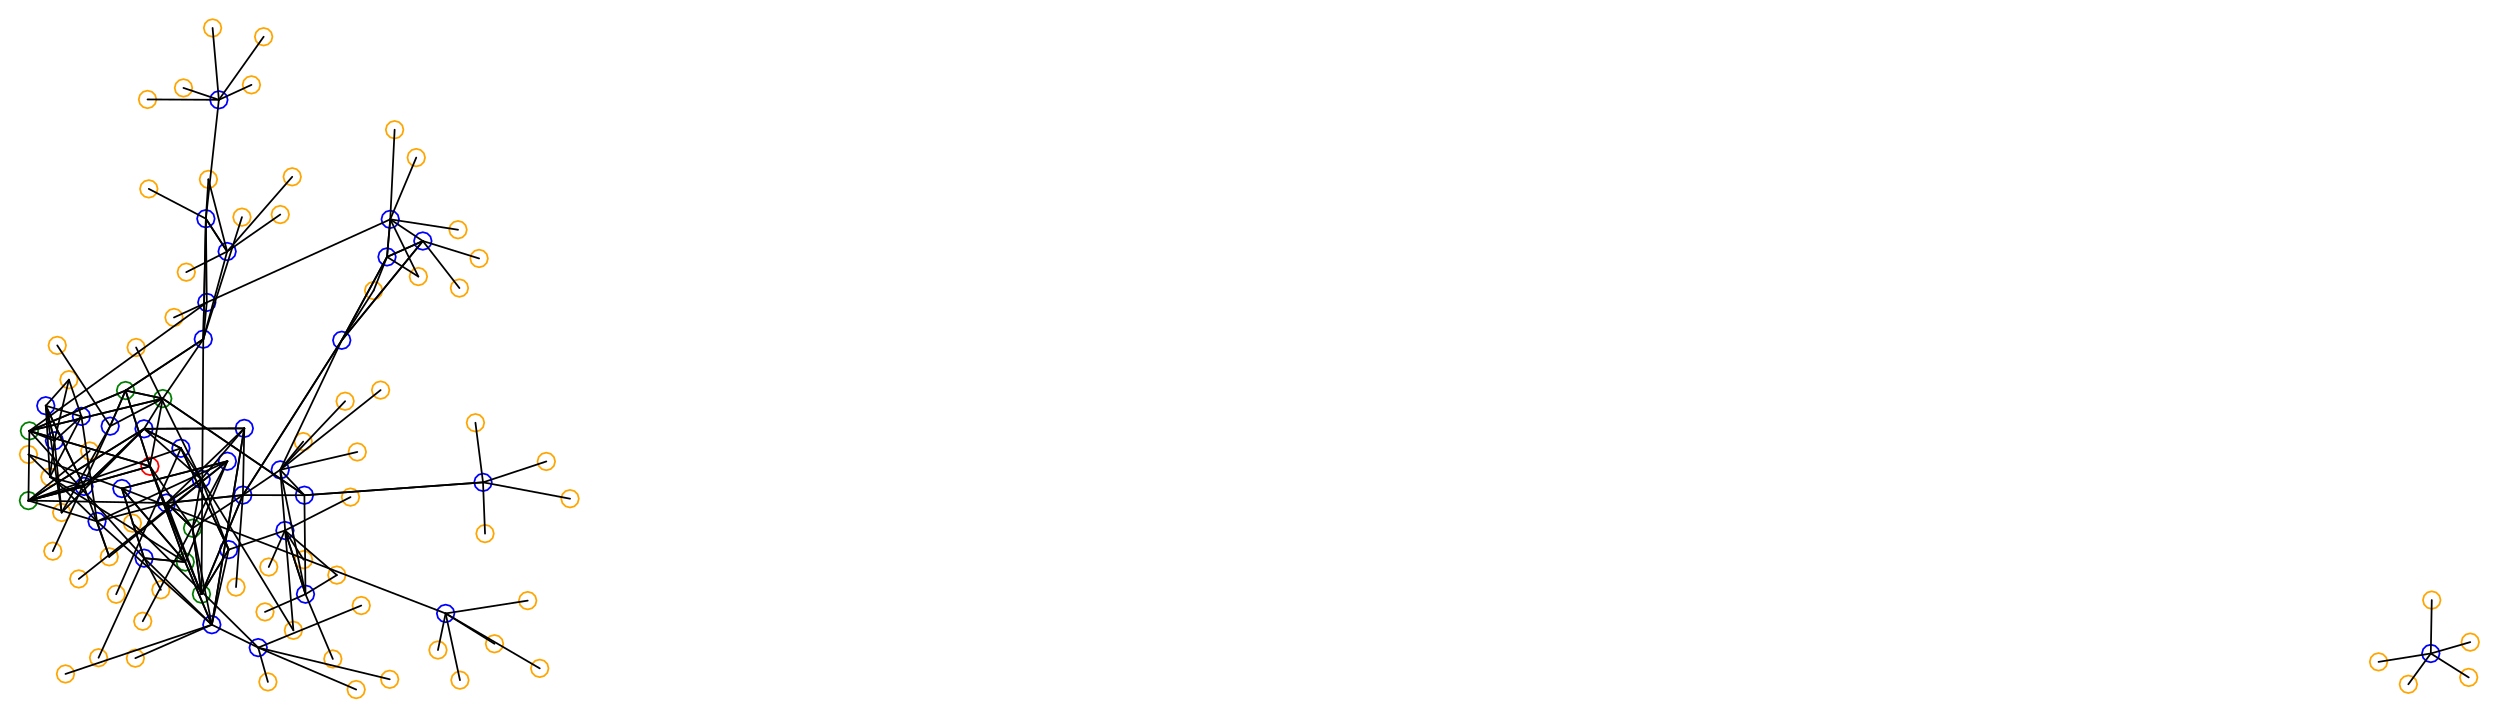<?xml version="1.0" ?><!DOCTYPE svg  PUBLIC '-//W3C//DTD SVG 1.1//EN'  'http://www.w3.org/Graphics/SVG/1.1/DTD/svg11.dtd'><svg height="408.000" viewBox="-716.000 -43.000 1419.000 408.000" width="1419.000" xmlns="http://www.w3.org/2000/svg"><line fill="none" stroke="none" stroke-linecap="round" stroke-width="2.0" x1="0.0" x2="0.0" y1="0.0" y2="0.0"/><polygon fill="none" fill-rule="evenodd" points="0.0,0.0 0.0,0.0 0.0,0.0" stroke-linejoin="round"/><line fill="none" stroke="none" stroke-linecap="round" stroke-width="2.0" x1="0.0" x2="0.0" y1="0.0" y2="0.0"/><line fill="none" stroke="none" stroke-linecap="round" stroke-width="2.0" x1="0.0" x2="0.0" y1="0.0" y2="0.0"/><polygon fill="none" fill-rule="evenodd" points="0.0,0.0 0.0,0.0 0.0,0.0" stroke-linejoin="round"/><line fill="none" stroke="none" stroke-linecap="round" stroke-width="2.0" x1="0.0" x2="0.0" y1="0.0" y2="0.0"/><line fill="none" stroke="none" stroke-linecap="round" stroke-width="2.0" x1="0.0" x2="0.0" y1="0.0" y2="0.0"/><polygon fill="none" fill-rule="evenodd" points="0.0,0.0 0.0,0.0 0.0,0.0" stroke-linejoin="round"/><line fill="none" stroke="none" stroke-linecap="round" stroke-width="2.0" x1="0.0" x2="0.0" y1="0.0" y2="0.0"/><line fill="none" stroke="none" stroke-linecap="round" stroke-width="2.0" x1="0.0" x2="0.0" y1="0.0" y2="0.0"/><polygon fill="none" fill-rule="evenodd" points="0.0,0.0 0.0,0.0 0.0,0.0" stroke-linejoin="round"/><line fill="none" stroke="none" stroke-linecap="round" stroke-width="2.0" x1="0.0" x2="0.0" y1="0.0" y2="0.0"/><line fill="none" stroke="none" stroke-linecap="round" stroke-width="2.0" x1="0.0" x2="0.0" y1="0.0" y2="0.0"/><polygon fill="none" fill-rule="evenodd" points="0.0,0.0 0.0,0.0 0.0,0.0" stroke-linejoin="round"/><line fill="none" stroke="none" stroke-linecap="round" stroke-width="2.0" x1="0.0" x2="0.0" y1="0.0" y2="0.0"/><line fill="none" stroke="none" stroke-linecap="round" stroke-width="2.0" x1="0.0" x2="0.0" y1="0.0" y2="0.0"/><polygon fill="none" fill-rule="evenodd" points="0.0,0.0 0.0,0.0 0.0,0.0" stroke-linejoin="round"/><line fill="none" stroke="none" stroke-linecap="round" stroke-width="2.0" x1="0.0" x2="0.0" y1="0.0" y2="0.0"/><line fill="none" stroke="none" stroke-linecap="round" stroke-width="2.0" x1="0.0" x2="0.0" y1="0.0" y2="0.0"/><polygon fill="none" fill-rule="evenodd" points="0.0,0.0 0.0,0.0 0.0,0.0" stroke-linejoin="round"/><line fill="none" stroke="none" stroke-linecap="round" stroke-width="2.0" x1="0.0" x2="0.0" y1="0.0" y2="0.0"/><line fill="none" stroke="none" stroke-linecap="round" stroke-width="2.0" x1="0.0" x2="0.0" y1="0.0" y2="0.0"/><polygon fill="none" fill-rule="evenodd" points="0.0,0.0 0.0,0.0 0.0,0.0" stroke-linejoin="round"/><line fill="none" stroke="none" stroke-linecap="round" stroke-width="2.0" x1="0.0" x2="0.0" y1="0.0" y2="0.0"/><line fill="none" stroke="none" stroke-linecap="round" stroke-width="2.0" x1="0.0" x2="0.0" y1="0.0" y2="0.0"/><polygon fill="none" fill-rule="evenodd" points="0.0,0.0 0.0,0.0 0.0,0.0" stroke-linejoin="round"/><line fill="none" stroke="none" stroke-linecap="round" stroke-width="2.0" x1="0.0" x2="0.0" y1="0.0" y2="0.0"/><line fill="none" stroke="none" stroke-linecap="round" stroke-width="2.0" x1="0.0" x2="0.0" y1="0.0" y2="0.0"/><polygon fill="none" fill-rule="evenodd" points="0.0,0.0 0.0,0.0 0.0,0.0" stroke-linejoin="round"/><line fill="none" stroke="none" stroke-linecap="round" stroke-width="2.0" x1="0.0" x2="0.0" y1="0.0" y2="0.0"/><line fill="none" stroke="none" stroke-linecap="round" stroke-width="2.0" x1="0.0" x2="0.0" y1="0.0" y2="0.0"/><polygon fill="none" fill-rule="evenodd" points="0.0,0.0 0.0,0.0 0.0,0.0" stroke-linejoin="round"/><line fill="none" stroke="none" stroke-linecap="round" stroke-width="2.0" x1="0.0" x2="0.0" y1="0.0" y2="0.0"/><line fill="none" stroke="none" stroke-linecap="round" stroke-width="2.0" x1="0.0" x2="0.0" y1="0.0" y2="0.0"/><polygon fill="none" fill-rule="evenodd" points="0.0,0.0 0.0,0.0 0.0,0.0" stroke-linejoin="round"/><line fill="none" stroke="none" stroke-linecap="round" stroke-width="2.0" x1="0.0" x2="0.0" y1="0.0" y2="0.0"/><line fill="none" stroke="none" stroke-linecap="round" stroke-width="2.0" x1="0.0" x2="0.0" y1="0.0" y2="0.0"/><polygon fill="none" fill-rule="evenodd" points="0.0,0.0 0.0,0.0 0.0,0.0" stroke-linejoin="round"/><line fill="none" stroke="none" stroke-linecap="round" stroke-width="2.0" x1="0.0" x2="0.0" y1="0.0" y2="0.0"/><line fill="none" stroke="none" stroke-linecap="round" stroke-width="2.0" x1="0.0" x2="0.0" y1="0.0" y2="0.0"/><polygon fill="none" fill-rule="evenodd" points="0.0,0.0 0.0,0.0 0.0,0.0" stroke-linejoin="round"/><line fill="none" stroke="none" stroke-linecap="round" stroke-width="2.0" x1="0.0" x2="0.0" y1="0.0" y2="0.0"/><line fill="none" stroke="none" stroke-linecap="round" stroke-width="2.0" x1="0.0" x2="0.0" y1="0.0" y2="0.0"/><polygon fill="none" fill-rule="evenodd" points="0.0,0.0 0.0,0.0 0.0,0.0" stroke-linejoin="round"/><line fill="none" stroke="none" stroke-linecap="round" stroke-width="2.0" x1="0.0" x2="0.0" y1="0.0" y2="0.0"/><line fill="none" stroke="none" stroke-linecap="round" stroke-width="2.0" x1="0.0" x2="0.0" y1="0.0" y2="0.0"/><polygon fill="none" fill-rule="evenodd" points="0.0,0.0 0.0,0.0 0.0,0.0" stroke-linejoin="round"/><line fill="none" stroke="none" stroke-linecap="round" stroke-width="2.0" x1="0.0" x2="0.0" y1="0.0" y2="0.0"/><line fill="none" stroke="none" stroke-linecap="round" stroke-width="2.0" x1="0.0" x2="0.0" y1="0.0" y2="0.0"/><polygon fill="none" fill-rule="evenodd" points="0.0,0.0 0.0,0.0 0.0,0.0" stroke-linejoin="round"/><line fill="none" stroke="none" stroke-linecap="round" stroke-width="2.0" x1="0.0" x2="0.0" y1="0.0" y2="0.0"/><line fill="none" stroke="none" stroke-linecap="round" stroke-width="2.0" x1="0.0" x2="0.0" y1="0.0" y2="0.0"/><polygon fill="none" fill-rule="evenodd" points="0.0,0.0 0.0,0.0 0.0,0.0" stroke-linejoin="round"/><line fill="none" stroke="none" stroke-linecap="round" stroke-width="2.0" x1="0.0" x2="0.0" y1="0.0" y2="0.0"/><line fill="none" stroke="none" stroke-linecap="round" stroke-width="2.0" x1="0.0" x2="0.0" y1="0.0" y2="0.0"/><polygon fill="none" fill-rule="evenodd" points="0.0,0.0 0.0,0.0 0.0,0.0" stroke-linejoin="round"/><line fill="none" stroke="none" stroke-linecap="round" stroke-width="2.0" x1="0.0" x2="0.0" y1="0.0" y2="0.0"/><line fill="none" stroke="none" stroke-linecap="round" stroke-width="2.0" x1="0.0" x2="0.0" y1="0.0" y2="0.0"/><polygon fill="none" fill-rule="evenodd" points="0.0,0.0 0.0,0.0 0.0,0.0" stroke-linejoin="round"/><line fill="none" stroke="none" stroke-linecap="round" stroke-width="2.0" x1="0.0" x2="0.0" y1="0.0" y2="0.0"/><line fill="none" stroke="none" stroke-linecap="round" stroke-width="2.0" x1="0.0" x2="0.0" y1="0.0" y2="0.0"/><polygon fill="none" fill-rule="evenodd" points="0.0,0.0 0.0,0.0 0.0,0.0" stroke-linejoin="round"/><line fill="none" stroke="none" stroke-linecap="round" stroke-width="2.0" x1="0.0" x2="0.0" y1="0.0" y2="0.0"/><line fill="none" stroke="none" stroke-linecap="round" stroke-width="2.0" x1="0.0" x2="0.0" y1="0.0" y2="0.0"/><polygon fill="none" fill-rule="evenodd" points="0.0,0.0 0.0,0.0 0.0,0.0" stroke-linejoin="round"/><line fill="none" stroke="none" stroke-linecap="round" stroke-width="2.0" x1="0.0" x2="0.0" y1="0.0" y2="0.0"/><line fill="none" stroke="none" stroke-linecap="round" stroke-width="2.0" x1="0.0" x2="0.0" y1="0.0" y2="0.0"/><polygon fill="none" fill-rule="evenodd" points="0.0,0.0 0.0,0.0 0.0,0.0" stroke-linejoin="round"/><line fill="none" stroke="none" stroke-linecap="round" stroke-width="2.0" x1="0.0" x2="0.0" y1="0.0" y2="0.0"/><line fill="none" stroke="none" stroke-linecap="round" stroke-width="2.0" x1="0.0" x2="0.0" y1="0.0" y2="0.0"/><polygon fill="none" fill-rule="evenodd" points="0.0,0.0 0.0,0.0 0.0,0.0" stroke-linejoin="round"/><line fill="none" stroke="none" stroke-linecap="round" stroke-width="2.0" x1="0.0" x2="0.0" y1="0.0" y2="0.0"/><line fill="none" stroke="none" stroke-linecap="round" stroke-width="2.0" x1="0.0" x2="0.0" y1="0.0" y2="0.0"/><polygon fill="none" fill-rule="evenodd" points="0.0,0.0 0.0,0.0 0.0,0.0" stroke-linejoin="round"/><line fill="none" stroke="none" stroke-linecap="round" stroke-width="2.0" x1="0.0" x2="0.0" y1="0.0" y2="0.0"/><line fill="none" stroke="none" stroke-linecap="round" stroke-width="2.0" x1="0.0" x2="0.0" y1="0.0" y2="0.0"/><polygon fill="none" fill-rule="evenodd" points="0.0,0.0 0.0,0.0 0.0,0.0" stroke-linejoin="round"/><line fill="none" stroke="none" stroke-linecap="round" stroke-width="2.0" x1="0.0" x2="0.0" y1="0.0" y2="0.0"/><line fill="none" stroke="none" stroke-linecap="round" stroke-width="2.0" x1="0.0" x2="0.0" y1="0.0" y2="0.0"/><polygon fill="none" fill-rule="evenodd" points="0.0,0.0 0.0,0.0 0.0,0.0" stroke-linejoin="round"/><line fill="none" stroke="none" stroke-linecap="round" stroke-width="2.0" x1="0.0" x2="0.0" y1="0.0" y2="0.0"/><line fill="none" stroke="none" stroke-linecap="round" stroke-width="2.0" x1="0.0" x2="0.0" y1="0.0" y2="0.0"/><polygon fill="none" fill-rule="evenodd" points="0.0,0.0 0.0,0.0 0.0,0.0" stroke-linejoin="round"/><line fill="none" stroke="none" stroke-linecap="round" stroke-width="2.0" x1="0.0" x2="0.0" y1="0.0" y2="0.0"/><line fill="none" stroke="none" stroke-linecap="round" stroke-width="2.0" x1="0.0" x2="0.0" y1="0.0" y2="0.0"/><polygon fill="none" fill-rule="evenodd" points="0.0,0.0 0.0,0.0 0.0,0.0" stroke-linejoin="round"/><line fill="none" stroke="none" stroke-linecap="round" stroke-width="2.0" x1="0.0" x2="0.0" y1="0.0" y2="0.0"/><line fill="none" stroke="none" stroke-linecap="round" stroke-width="2.0" x1="0.0" x2="0.0" y1="0.0" y2="0.0"/><polygon fill="none" fill-rule="evenodd" points="0.0,0.0 0.0,0.0 0.0,0.0" stroke-linejoin="round"/><line fill="none" stroke="none" stroke-linecap="round" stroke-width="2.0" x1="0.0" x2="0.0" y1="0.0" y2="0.0"/><line fill="none" stroke="none" stroke-linecap="round" stroke-width="2.0" x1="0.0" x2="0.0" y1="0.0" y2="0.0"/><polygon fill="none" fill-rule="evenodd" points="0.0,0.0 0.0,0.0 0.0,0.0" stroke-linejoin="round"/><line fill="none" stroke="none" stroke-linecap="round" stroke-width="2.0" x1="0.0" x2="0.0" y1="0.0" y2="0.0"/><line fill="none" stroke="none" stroke-linecap="round" stroke-width="2.0" x1="0.0" x2="0.0" y1="0.0" y2="0.0"/><polygon fill="none" fill-rule="evenodd" points="0.0,0.0 0.0,0.0 0.0,0.0" stroke-linejoin="round"/><line fill="none" stroke="none" stroke-linecap="round" stroke-width="2.0" x1="0.0" x2="0.0" y1="0.0" y2="0.0"/><line fill="none" stroke="none" stroke-linecap="round" stroke-width="2.0" x1="0.0" x2="0.0" y1="0.0" y2="0.0"/><polygon fill="none" fill-rule="evenodd" points="0.0,0.0 0.0,0.0 0.0,0.0" stroke-linejoin="round"/><line fill="none" stroke="none" stroke-linecap="round" stroke-width="2.0" x1="0.0" x2="0.0" y1="0.0" y2="0.0"/><line fill="none" stroke="none" stroke-linecap="round" stroke-width="2.0" x1="0.0" x2="0.0" y1="0.0" y2="0.0"/><polygon fill="none" fill-rule="evenodd" points="0.0,0.0 0.0,0.0 0.0,0.0" stroke-linejoin="round"/><line fill="none" stroke="none" stroke-linecap="round" stroke-width="2.0" x1="0.0" x2="0.0" y1="0.0" y2="0.0"/><line fill="none" stroke="none" stroke-linecap="round" stroke-width="2.0" x1="0.0" x2="0.0" y1="0.0" y2="0.0"/><polygon fill="none" fill-rule="evenodd" points="0.0,0.0 0.0,0.0 0.0,0.0" stroke-linejoin="round"/><line fill="none" stroke="none" stroke-linecap="round" stroke-width="2.0" x1="0.0" x2="0.0" y1="0.0" y2="0.0"/><line fill="none" stroke="none" stroke-linecap="round" stroke-width="2.0" x1="0.0" x2="0.0" y1="0.0" y2="0.0"/><polygon fill="none" fill-rule="evenodd" points="0.0,0.0 0.0,0.0 0.0,0.0" stroke-linejoin="round"/><line fill="none" stroke="none" stroke-linecap="round" stroke-width="2.0" x1="0.0" x2="0.0" y1="0.0" y2="0.0"/><line fill="none" stroke="none" stroke-linecap="round" stroke-width="2.0" x1="0.0" x2="0.0" y1="0.0" y2="0.0"/><polygon fill="none" fill-rule="evenodd" points="0.0,0.0 0.0,0.0 0.0,0.0" stroke-linejoin="round"/><line fill="none" stroke="none" stroke-linecap="round" stroke-width="2.0" x1="0.0" x2="0.0" y1="0.0" y2="0.0"/><line fill="none" stroke="none" stroke-linecap="round" stroke-width="2.0" x1="0.0" x2="0.0" y1="0.0" y2="0.0"/><polygon fill="none" fill-rule="evenodd" points="0.0,0.0 0.0,0.0 0.0,0.0" stroke-linejoin="round"/><line fill="none" stroke="none" stroke-linecap="round" stroke-width="2.0" x1="0.0" x2="0.0" y1="0.0" y2="0.0"/><line fill="none" stroke="none" stroke-linecap="round" stroke-width="2.0" x1="0.0" x2="0.0" y1="0.0" y2="0.0"/><polygon fill="none" fill-rule="evenodd" points="0.0,0.0 0.0,0.0 0.0,0.0" stroke-linejoin="round"/><line fill="none" stroke="none" stroke-linecap="round" stroke-width="2.0" x1="0.0" x2="0.0" y1="0.0" y2="0.0"/><line fill="none" stroke="none" stroke-linecap="round" stroke-width="2.0" x1="0.0" x2="0.0" y1="0.0" y2="0.0"/><polygon fill="none" fill-rule="evenodd" points="0.0,0.0 0.0,0.0 0.0,0.0" stroke-linejoin="round"/><line fill="none" stroke="none" stroke-linecap="round" stroke-width="2.0" x1="0.0" x2="0.0" y1="0.0" y2="0.0"/><line fill="none" stroke="none" stroke-linecap="round" stroke-width="2.0" x1="0.0" x2="0.0" y1="0.0" y2="0.0"/><polygon fill="none" fill-rule="evenodd" points="0.0,0.0 0.0,0.0 0.0,0.0" stroke-linejoin="round"/><line fill="none" stroke="none" stroke-linecap="round" stroke-width="2.0" x1="0.0" x2="0.0" y1="0.0" y2="0.0"/><line fill="none" stroke="none" stroke-linecap="round" stroke-width="2.0" x1="0.0" x2="0.0" y1="0.0" y2="0.0"/><polygon fill="none" fill-rule="evenodd" points="0.0,0.0 0.0,0.0 0.0,0.0" stroke-linejoin="round"/><line fill="none" stroke="none" stroke-linecap="round" stroke-width="2.0" x1="0.0" x2="0.0" y1="0.0" y2="0.0"/><line fill="none" stroke="none" stroke-linecap="round" stroke-width="2.0" x1="0.0" x2="0.0" y1="0.0" y2="0.0"/><polygon fill="none" fill-rule="evenodd" points="0.0,0.0 0.0,0.0 0.0,0.0" stroke-linejoin="round"/><line fill="none" stroke="none" stroke-linecap="round" stroke-width="2.0" x1="0.0" x2="0.0" y1="0.0" y2="0.0"/><line fill="none" stroke="none" stroke-linecap="round" stroke-width="2.0" x1="0.0" x2="0.0" y1="0.0" y2="0.0"/><polygon fill="none" fill-rule="evenodd" points="0.0,0.0 0.0,0.0 0.0,0.0" stroke-linejoin="round"/><line fill="none" stroke="none" stroke-linecap="round" stroke-width="2.0" x1="0.0" x2="0.0" y1="0.0" y2="0.0"/><line fill="none" stroke="none" stroke-linecap="round" stroke-width="2.0" x1="0.0" x2="0.0" y1="0.0" y2="0.0"/><polygon fill="none" fill-rule="evenodd" points="0.0,0.0 0.0,0.0 0.0,0.0" stroke-linejoin="round"/><line fill="none" stroke="none" stroke-linecap="round" stroke-width="2.0" x1="0.0" x2="0.0" y1="0.0" y2="0.0"/><line fill="none" stroke="none" stroke-linecap="round" stroke-width="2.0" x1="0.0" x2="0.0" y1="0.0" y2="0.0"/><polygon fill="none" fill-rule="evenodd" points="0.0,0.0 0.0,0.0 0.0,0.0" stroke-linejoin="round"/><line fill="none" stroke="none" stroke-linecap="round" stroke-width="2.0" x1="0.0" x2="0.0" y1="0.0" y2="0.0"/><line fill="none" stroke="none" stroke-linecap="round" stroke-width="2.0" x1="0.0" x2="0.0" y1="0.0" y2="0.0"/><polygon fill="none" fill-rule="evenodd" points="0.0,0.0 0.0,0.0 0.0,0.0" stroke-linejoin="round"/><line fill="none" stroke="none" stroke-linecap="round" stroke-width="2.0" x1="0.0" x2="0.0" y1="0.0" y2="0.0"/><line fill="none" stroke="none" stroke-linecap="round" stroke-width="2.0" x1="0.0" x2="0.0" y1="0.0" y2="0.0"/><polygon fill="none" fill-rule="evenodd" points="0.0,0.0 0.0,0.0 0.0,0.0" stroke-linejoin="round"/><line fill="none" stroke="none" stroke-linecap="round" stroke-width="2.0" x1="0.0" x2="0.0" y1="0.0" y2="0.0"/><line fill="none" stroke="none" stroke-linecap="round" stroke-width="2.0" x1="0.0" x2="0.0" y1="0.0" y2="0.0"/><polygon fill="none" fill-rule="evenodd" points="0.0,0.0 0.0,0.0 0.0,0.0" stroke-linejoin="round"/><line fill="none" stroke="none" stroke-linecap="round" stroke-width="2.0" x1="0.0" x2="0.0" y1="0.0" y2="0.0"/><line fill="none" stroke="none" stroke-linecap="round" stroke-width="2.0" x1="0.0" x2="0.0" y1="0.0" y2="0.0"/><polygon fill="none" fill-rule="evenodd" points="0.0,0.0 0.0,0.0 0.0,0.0" stroke-linejoin="round"/><line fill="none" stroke="none" stroke-linecap="round" stroke-width="2.0" x1="0.0" x2="0.0" y1="0.0" y2="0.0"/><line fill="none" stroke="none" stroke-linecap="round" stroke-width="2.0" x1="0.0" x2="0.0" y1="0.0" y2="0.0"/><polygon fill="none" fill-rule="evenodd" points="0.0,0.0 0.0,0.0 0.0,0.0" stroke-linejoin="round"/><line fill="none" stroke="none" stroke-linecap="round" stroke-width="2.0" x1="0.0" x2="0.0" y1="0.0" y2="0.0"/><line fill="none" stroke="none" stroke-linecap="round" stroke-width="2.0" x1="0.0" x2="0.0" y1="0.0" y2="0.0"/><polygon fill="none" fill-rule="evenodd" points="0.0,0.0 0.0,0.0 0.0,0.0" stroke-linejoin="round"/><line fill="none" stroke="none" stroke-linecap="round" stroke-width="2.0" x1="0.0" x2="0.0" y1="0.0" y2="0.0"/><line fill="none" stroke="none" stroke-linecap="round" stroke-width="2.0" x1="0.0" x2="0.0" y1="0.0" y2="0.0"/><polygon fill="none" fill-rule="evenodd" points="0.0,0.0 0.0,0.0 0.0,0.0" stroke-linejoin="round"/><line fill="none" stroke="none" stroke-linecap="round" stroke-width="2.0" x1="0.0" x2="0.0" y1="0.0" y2="0.0"/><line fill="none" stroke="none" stroke-linecap="round" stroke-width="2.0" x1="0.0" x2="0.0" y1="0.0" y2="0.0"/><polygon fill="none" fill-rule="evenodd" points="0.0,0.0 0.0,0.0 0.0,0.0" stroke-linejoin="round"/><line fill="none" stroke="none" stroke-linecap="round" stroke-width="2.0" x1="0.0" x2="0.0" y1="0.0" y2="0.0"/><line fill="none" stroke="none" stroke-linecap="round" stroke-width="2.0" x1="0.0" x2="0.0" y1="0.0" y2="0.0"/><polygon fill="none" fill-rule="evenodd" points="0.0,0.0 0.0,0.0 0.0,0.0" stroke-linejoin="round"/><line fill="none" stroke="none" stroke-linecap="round" stroke-width="2.0" x1="0.0" x2="0.0" y1="0.0" y2="0.0"/><line fill="none" stroke="none" stroke-linecap="round" stroke-width="2.0" x1="0.0" x2="0.0" y1="0.0" y2="0.0"/><polygon fill="none" fill-rule="evenodd" points="0.0,0.0 0.0,0.0 0.0,0.0" stroke-linejoin="round"/><line fill="none" stroke="none" stroke-linecap="round" stroke-width="2.0" x1="0.0" x2="0.0" y1="0.0" y2="0.0"/><line fill="none" stroke="none" stroke-linecap="round" stroke-width="2.0" x1="0.0" x2="0.0" y1="0.0" y2="0.0"/><polygon fill="none" fill-rule="evenodd" points="0.0,0.0 0.0,0.0 0.0,0.0" stroke-linejoin="round"/><line fill="none" stroke="none" stroke-linecap="round" stroke-width="2.0" x1="0.0" x2="0.0" y1="0.0" y2="0.0"/><line fill="none" stroke="none" stroke-linecap="round" stroke-width="2.0" x1="0.0" x2="0.0" y1="0.0" y2="0.0"/><polygon fill="none" fill-rule="evenodd" points="0.0,0.0 0.0,0.0 0.0,0.0" stroke-linejoin="round"/><line fill="none" stroke="none" stroke-linecap="round" stroke-width="2.0" x1="0.0" x2="0.0" y1="0.0" y2="0.0"/><line fill="none" stroke="none" stroke-linecap="round" stroke-width="2.0" x1="0.0" x2="0.0" y1="0.0" y2="0.0"/><polygon fill="none" fill-rule="evenodd" points="0.0,0.0 0.0,0.0 0.0,0.0" stroke-linejoin="round"/><line fill="none" stroke="none" stroke-linecap="round" stroke-width="2.0" x1="0.0" x2="0.0" y1="0.0" y2="0.0"/><line fill="none" stroke="none" stroke-linecap="round" stroke-width="2.0" x1="0.0" x2="0.0" y1="0.0" y2="0.0"/><polygon fill="none" fill-rule="evenodd" points="0.0,0.0 0.0,0.0 0.0,0.0" stroke-linejoin="round"/><line fill="none" stroke="none" stroke-linecap="round" stroke-width="2.0" x1="0.0" x2="0.0" y1="0.0" y2="0.0"/><line fill="none" stroke="none" stroke-linecap="round" stroke-width="2.0" x1="0.0" x2="0.0" y1="0.0" y2="0.0"/><polygon fill="none" fill-rule="evenodd" points="0.0,0.0 0.0,0.0 0.0,0.0" stroke-linejoin="round"/><line fill="none" stroke="none" stroke-linecap="round" stroke-width="2.0" x1="0.0" x2="0.0" y1="0.0" y2="0.0"/><line fill="none" stroke="none" stroke-linecap="round" stroke-width="2.0" x1="0.0" x2="0.0" y1="0.0" y2="0.0"/><polygon fill="none" fill-rule="evenodd" points="0.0,0.0 0.0,0.0 0.0,0.0" stroke-linejoin="round"/><line fill="none" stroke="none" stroke-linecap="round" stroke-width="2.0" x1="0.0" x2="0.0" y1="0.0" y2="0.0"/><line fill="none" stroke="none" stroke-linecap="round" stroke-width="2.0" x1="0.0" x2="0.0" y1="0.0" y2="0.0"/><polygon fill="none" fill-rule="evenodd" points="0.0,0.0 0.0,0.0 0.0,0.0" stroke-linejoin="round"/><line fill="none" stroke="none" stroke-linecap="round" stroke-width="2.0" x1="0.0" x2="0.0" y1="0.0" y2="0.0"/><line fill="none" stroke="none" stroke-linecap="round" stroke-width="2.0" x1="0.0" x2="0.0" y1="0.0" y2="0.0"/><polygon fill="none" fill-rule="evenodd" points="0.0,0.0 0.0,0.0 0.0,0.0" stroke-linejoin="round"/><line fill="none" stroke="none" stroke-linecap="round" stroke-width="2.0" x1="0.0" x2="0.0" y1="0.0" y2="0.0"/><line fill="none" stroke="none" stroke-linecap="round" stroke-width="2.0" x1="0.0" x2="0.0" y1="0.0" y2="0.0"/><polygon fill="none" fill-rule="evenodd" points="0.0,0.0 0.0,0.0 0.0,0.0" stroke-linejoin="round"/><line fill="none" stroke="none" stroke-linecap="round" stroke-width="2.0" x1="0.0" x2="0.0" y1="0.0" y2="0.0"/><line fill="none" stroke="none" stroke-linecap="round" stroke-width="2.0" x1="0.0" x2="0.0" y1="0.0" y2="0.0"/><polygon fill="none" fill-rule="evenodd" points="0.0,0.0 0.0,0.0 0.0,0.0" stroke-linejoin="round"/><line fill="none" stroke="none" stroke-linecap="round" stroke-width="2.0" x1="0.0" x2="0.0" y1="0.0" y2="0.0"/><line fill="none" stroke="none" stroke-linecap="round" stroke-width="2.0" x1="0.0" x2="0.0" y1="0.0" y2="0.0"/><polygon fill="none" fill-rule="evenodd" points="0.0,0.0 0.0,0.0 0.0,0.0" stroke-linejoin="round"/><line fill="none" stroke="none" stroke-linecap="round" stroke-width="2.0" x1="0.0" x2="0.0" y1="0.0" y2="0.0"/><line fill="none" stroke="none" stroke-linecap="round" stroke-width="2.0" x1="0.0" x2="0.0" y1="0.0" y2="0.0"/><polygon fill="none" fill-rule="evenodd" points="0.0,0.0 0.0,0.0 0.0,0.0" stroke-linejoin="round"/><line fill="none" stroke="none" stroke-linecap="round" stroke-width="2.0" x1="0.0" x2="0.0" y1="0.0" y2="0.0"/><line fill="none" stroke="none" stroke-linecap="round" stroke-width="2.0" x1="0.0" x2="0.0" y1="0.0" y2="0.0"/><polygon fill="none" fill-rule="evenodd" points="0.0,0.0 0.0,0.0 0.0,0.0" stroke-linejoin="round"/><line fill="none" stroke="none" stroke-linecap="round" stroke-width="2.0" x1="0.0" x2="0.0" y1="0.0" y2="0.0"/><line fill="none" stroke="none" stroke-linecap="round" stroke-width="2.0" x1="0.0" x2="0.0" y1="0.0" y2="0.0"/><polygon fill="none" fill-rule="evenodd" points="0.0,0.0 0.0,0.0 0.0,0.0" stroke-linejoin="round"/><line fill="none" stroke="none" stroke-linecap="round" stroke-width="2.0" x1="0.0" x2="0.0" y1="0.0" y2="0.0"/><line fill="none" stroke="none" stroke-linecap="round" stroke-width="2.0" x1="0.0" x2="0.0" y1="0.0" y2="0.0"/><polygon fill="none" fill-rule="evenodd" points="0.0,0.0 0.0,0.0 0.0,0.0" stroke-linejoin="round"/><line fill="none" stroke="none" stroke-linecap="round" stroke-width="2.0" x1="0.0" x2="0.0" y1="0.0" y2="0.0"/><line fill="none" stroke="none" stroke-linecap="round" stroke-width="2.0" x1="0.0" x2="0.0" y1="0.0" y2="0.0"/><polygon fill="none" fill-rule="evenodd" points="0.0,0.0 0.0,0.0 0.0,0.0" stroke-linejoin="round"/><line fill="none" stroke="none" stroke-linecap="round" stroke-width="2.0" x1="0.0" x2="0.0" y1="0.0" y2="0.0"/><line fill="none" stroke="none" stroke-linecap="round" stroke-width="2.0" x1="0.0" x2="0.0" y1="0.0" y2="0.0"/><polygon fill="none" fill-rule="evenodd" points="0.0,0.0 0.0,0.0 0.0,0.0" stroke-linejoin="round"/><line fill="none" stroke="none" stroke-linecap="round" stroke-width="2.0" x1="0.0" x2="0.0" y1="0.0" y2="0.0"/><line fill="none" stroke="none" stroke-linecap="round" stroke-width="2.0" x1="0.0" x2="0.0" y1="0.0" y2="0.0"/><polygon fill="none" fill-rule="evenodd" points="0.0,0.0 0.0,0.0 0.0,0.0" stroke-linejoin="round"/><line fill="none" stroke="none" stroke-linecap="round" stroke-width="2.0" x1="0.0" x2="0.0" y1="0.0" y2="0.0"/><line fill="none" stroke="none" stroke-linecap="round" stroke-width="2.0" x1="0.0" x2="0.0" y1="0.0" y2="0.0"/><polygon fill="none" fill-rule="evenodd" points="0.0,0.0 0.0,0.0 0.0,0.0" stroke-linejoin="round"/><line fill="none" stroke="none" stroke-linecap="round" stroke-width="2.0" x1="0.0" x2="0.0" y1="0.0" y2="0.0"/><line fill="none" stroke="none" stroke-linecap="round" stroke-width="2.0" x1="0.0" x2="0.0" y1="0.0" y2="0.0"/><polygon fill="none" fill-rule="evenodd" points="0.0,0.0 0.0,0.0 0.0,0.0" stroke-linejoin="round"/><line fill="none" stroke="none" stroke-linecap="round" stroke-width="2.0" x1="0.0" x2="0.0" y1="0.0" y2="0.0"/><line fill="none" stroke="none" stroke-linecap="round" stroke-width="2.0" x1="0.0" x2="0.0" y1="0.0" y2="0.0"/><polygon fill="none" fill-rule="evenodd" points="0.0,0.0 0.0,0.0 0.0,0.0" stroke-linejoin="round"/><line fill="none" stroke="none" stroke-linecap="round" stroke-width="2.0" x1="0.0" x2="0.0" y1="0.0" y2="0.0"/><line fill="none" stroke="none" stroke-linecap="round" stroke-width="2.0" x1="0.0" x2="0.0" y1="0.0" y2="0.0"/><polygon fill="none" fill-rule="evenodd" points="0.0,0.0 0.0,0.0 0.0,0.0" stroke-linejoin="round"/><line fill="none" stroke="none" stroke-linecap="round" stroke-width="2.0" x1="0.0" x2="0.0" y1="0.0" y2="0.0"/><line fill="none" stroke="none" stroke-linecap="round" stroke-width="2.0" x1="0.0" x2="0.0" y1="0.0" y2="0.0"/><polygon fill="none" fill-rule="evenodd" points="0.0,0.0 0.0,0.0 0.0,0.0" stroke-linejoin="round"/><line fill="none" stroke="none" stroke-linecap="round" stroke-width="2.0" x1="0.0" x2="0.0" y1="0.0" y2="0.0"/><line fill="none" stroke="none" stroke-linecap="round" stroke-width="2.0" x1="0.0" x2="0.0" y1="0.0" y2="0.0"/><polygon fill="none" fill-rule="evenodd" points="0.0,0.0 0.0,0.0 0.0,0.0" stroke-linejoin="round"/><line fill="none" stroke="none" stroke-linecap="round" stroke-width="2.0" x1="0.0" x2="0.0" y1="0.0" y2="0.0"/><line fill="none" stroke="none" stroke-linecap="round" stroke-width="2.0" x1="0.0" x2="0.0" y1="0.0" y2="0.0"/><polygon fill="none" fill-rule="evenodd" points="0.0,0.0 0.0,0.0 0.0,0.0" stroke-linejoin="round"/><line fill="none" stroke="none" stroke-linecap="round" stroke-width="2.0" x1="0.0" x2="0.0" y1="0.0" y2="0.0"/><line fill="none" stroke="none" stroke-linecap="round" stroke-width="2.0" x1="0.0" x2="0.0" y1="0.0" y2="0.0"/><polygon fill="none" fill-rule="evenodd" points="0.0,0.0 0.0,0.0 0.0,0.0" stroke-linejoin="round"/><line fill="none" stroke="none" stroke-linecap="round" stroke-width="2.0" x1="0.0" x2="0.0" y1="0.0" y2="0.0"/><line fill="none" stroke="none" stroke-linecap="round" stroke-width="2.0" x1="0.0" x2="0.0" y1="0.0" y2="0.0"/><polygon fill="none" fill-rule="evenodd" points="0.0,0.0 0.0,0.0 0.0,0.0" stroke-linejoin="round"/><line fill="none" stroke="none" stroke-linecap="round" stroke-width="2.0" x1="0.0" x2="0.0" y1="0.0" y2="0.0"/><line fill="none" stroke="none" stroke-linecap="round" stroke-width="2.0" x1="0.0" x2="0.0" y1="0.0" y2="0.0"/><polygon fill="none" fill-rule="evenodd" points="0.0,0.0 0.0,0.0 0.0,0.0" stroke-linejoin="round"/><line fill="none" stroke="none" stroke-linecap="round" stroke-width="2.0" x1="0.0" x2="0.0" y1="0.0" y2="0.0"/><line fill="none" stroke="none" stroke-linecap="round" stroke-width="2.0" x1="0.0" x2="0.0" y1="0.0" y2="0.0"/><polygon fill="none" fill-rule="evenodd" points="0.0,0.0 0.0,0.0 0.0,0.0" stroke-linejoin="round"/><line fill="none" stroke="none" stroke-linecap="round" stroke-width="2.0" x1="0.0" x2="0.0" y1="0.0" y2="0.0"/><line fill="none" stroke="none" stroke-linecap="round" stroke-width="2.0" x1="0.0" x2="0.0" y1="0.0" y2="0.0"/><polygon fill="none" fill-rule="evenodd" points="0.0,0.0 0.0,0.0 0.0,0.0" stroke-linejoin="round"/><line fill="none" stroke="none" stroke-linecap="round" stroke-width="2.0" x1="0.0" x2="0.0" y1="0.0" y2="0.0"/><line fill="none" stroke="none" stroke-linecap="round" stroke-width="2.0" x1="0.0" x2="0.0" y1="0.0" y2="0.0"/><polygon fill="none" fill-rule="evenodd" points="0.0,0.0 0.0,0.0 0.0,0.0" stroke-linejoin="round"/><line fill="none" stroke="none" stroke-linecap="round" stroke-width="2.0" x1="0.0" x2="0.0" y1="0.0" y2="0.0"/><line fill="none" stroke="none" stroke-linecap="round" stroke-width="2.0" x1="0.0" x2="0.0" y1="0.0" y2="0.0"/><polygon fill="none" fill-rule="evenodd" points="0.0,0.0 0.0,0.0 0.0,0.0" stroke-linejoin="round"/><line fill="none" stroke="none" stroke-linecap="round" stroke-width="2.0" x1="0.0" x2="0.0" y1="0.0" y2="0.0"/><line fill="none" stroke="none" stroke-linecap="round" stroke-width="2.0" x1="0.0" x2="0.0" y1="0.0" y2="0.0"/><polygon fill="none" fill-rule="evenodd" points="0.0,0.0 0.0,0.0 0.0,0.0" stroke-linejoin="round"/><line fill="none" stroke="none" stroke-linecap="round" stroke-width="2.0" x1="0.0" x2="0.0" y1="0.0" y2="0.0"/><line fill="none" stroke="none" stroke-linecap="round" stroke-width="2.0" x1="0.0" x2="0.0" y1="0.0" y2="0.0"/><polygon fill="none" fill-rule="evenodd" points="0.0,0.0 0.0,0.0 0.0,0.0" stroke-linejoin="round"/><line fill="none" stroke="none" stroke-linecap="round" stroke-width="2.0" x1="0.0" x2="0.0" y1="0.0" y2="0.0"/><line fill="none" stroke="none" stroke-linecap="round" stroke-width="2.0" x1="0.0" x2="0.0" y1="0.0" y2="0.0"/><polygon fill="none" fill-rule="evenodd" points="0.0,0.0 0.0,0.0 0.0,0.0" stroke-linejoin="round"/><line fill="none" stroke="none" stroke-linecap="round" stroke-width="2.0" x1="0.0" x2="0.0" y1="0.0" y2="0.0"/><line fill="none" stroke="none" stroke-linecap="round" stroke-width="2.0" x1="0.0" x2="0.0" y1="0.0" y2="0.0"/><polygon fill="none" fill-rule="evenodd" points="0.0,0.0 0.0,0.0 0.0,0.0" stroke-linejoin="round"/><line fill="none" stroke="none" stroke-linecap="round" stroke-width="2.0" x1="0.0" x2="0.0" y1="0.0" y2="0.0"/><line fill="none" stroke="none" stroke-linecap="round" stroke-width="2.0" x1="0.0" x2="0.0" y1="0.0" y2="0.0"/><polygon fill="none" fill-rule="evenodd" points="0.0,0.0 0.0,0.0 0.0,0.0" stroke-linejoin="round"/><line fill="none" stroke="none" stroke-linecap="round" stroke-width="2.0" x1="0.0" x2="0.0" y1="0.0" y2="0.0"/><line fill="none" stroke="none" stroke-linecap="round" stroke-width="2.0" x1="0.0" x2="0.0" y1="0.0" y2="0.0"/><polygon fill="none" fill-rule="evenodd" points="0.0,0.0 0.0,0.0 0.0,0.0" stroke-linejoin="round"/><line fill="none" stroke="none" stroke-linecap="round" stroke-width="2.0" x1="0.0" x2="0.0" y1="0.0" y2="0.0"/><line fill="none" stroke="none" stroke-linecap="round" stroke-width="2.0" x1="0.0" x2="0.0" y1="0.0" y2="0.0"/><polygon fill="none" fill-rule="evenodd" points="0.0,0.0 0.0,0.0 0.0,0.0" stroke-linejoin="round"/><line fill="none" stroke="none" stroke-linecap="round" stroke-width="2.0" x1="0.0" x2="0.0" y1="0.0" y2="0.0"/><line fill="none" stroke="none" stroke-linecap="round" stroke-width="2.0" x1="0.0" x2="0.0" y1="0.0" y2="0.0"/><polygon fill="none" fill-rule="evenodd" points="0.0,0.0 0.0,0.0 0.0,0.0" stroke-linejoin="round"/><line fill="none" stroke="none" stroke-linecap="round" stroke-width="2.0" x1="0.0" x2="0.0" y1="0.0" y2="0.0"/><line fill="none" stroke="none" stroke-linecap="round" stroke-width="2.0" x1="0.0" x2="0.0" y1="0.0" y2="0.0"/><polygon fill="none" fill-rule="evenodd" points="0.0,0.0 0.0,0.0 0.0,0.0" stroke-linejoin="round"/><line fill="none" stroke="none" stroke-linecap="round" stroke-width="2.0" x1="0.0" x2="0.0" y1="0.0" y2="0.0"/><line fill="none" stroke="none" stroke-linecap="round" stroke-width="2.0" x1="0.0" x2="0.0" y1="0.0" y2="0.0"/><polygon fill="none" fill-rule="evenodd" points="0.0,0.0 0.0,0.0 0.0,0.0" stroke-linejoin="round"/><line fill="none" stroke="none" stroke-linecap="round" stroke-width="2.0" x1="0.0" x2="0.0" y1="0.0" y2="0.0"/><line fill="none" stroke="none" stroke-linecap="round" stroke-width="2.0" x1="0.0" x2="0.0" y1="0.0" y2="0.0"/><polygon fill="none" fill-rule="evenodd" points="0.0,0.0 0.0,0.0 0.0,0.0" stroke-linejoin="round"/><line fill="none" stroke="none" stroke-linecap="round" stroke-width="2.0" x1="0.0" x2="0.0" y1="0.0" y2="0.0"/><line fill="none" stroke="none" stroke-linecap="round" stroke-width="2.0" x1="0.0" x2="0.0" y1="0.0" y2="0.0"/><polygon fill="none" fill-rule="evenodd" points="0.0,0.0 0.0,0.0 0.0,0.0" stroke-linejoin="round"/><polyline fill="none" points="-671.276,290.6 -668.776,289.93 -666.946,288.1 -666.276,285.6 -666.946,283.1 -668.776,281.27 -671.276,280.6 -673.776,281.27 -675.606,283.1 -676.276,285.6 -675.606,288.1 -673.776,289.93 -671.276,290.6" stroke="#ffa500" stroke-linecap="round" stroke-linejoin="round"/><polyline fill="none" points="650.98,350.399 653.48,349.729 655.31,347.899 655.98,345.399 655.31,342.899 653.48,341.069 650.98,340.399 648.48,341.069 646.65,342.899 645.98,345.399 646.65,347.899 648.48,349.729 650.98,350.399" stroke="#ffa500" stroke-linecap="round" stroke-linejoin="round"/><polyline fill="none" points="-680.993,252.881 -678.493,252.211 -676.663,250.381 -675.993,247.881 -676.663,245.381 -678.493,243.55 -680.993,242.881 -683.493,243.55 -685.323,245.381 -685.993,247.881 -685.323,250.381 -683.493,252.211 -680.993,252.881" stroke="#ffa500" stroke-linecap="round" stroke-linejoin="round"/><polyline fill="none" points="-563.456,283.833 -560.956,283.163 -559.126,281.333 -558.456,278.833 -559.126,276.333 -560.956,274.502 -563.456,273.833 -565.956,274.502 -567.786,276.333 -568.456,278.833 -567.786,281.333 -565.956,283.163 -563.456,283.833" stroke="#ffa500" stroke-linecap="round" stroke-linejoin="round"/><polyline fill="none" points="-617.242,142.203 -614.742,141.534 -612.912,139.703 -612.242,137.203 -612.912,134.703 -614.742,132.873 -617.242,132.203 -619.742,132.873 -621.573,134.703 -622.242,137.203 -621.573,139.703 -619.742,141.534 -617.242,142.203" stroke="#ffa500" stroke-linecap="round" stroke-linejoin="round"/><polyline fill="none" points="-496.326,107.817 -493.826,107.147 -491.996,105.317 -491.326,102.817 -491.996,100.317 -493.826,98.487 -496.326,97.817 -498.826,98.487 -500.656,100.317 -501.326,102.817 -500.656,105.317 -498.826,107.147 -496.326,107.817" stroke="#00f" stroke-linecap="round" stroke-linejoin="round"/><polyline fill="none" points="-569.434,329.59 -566.934,328.92 -565.103,327.09 -564.434,324.59 -565.103,322.09 -566.934,320.26 -569.434,319.59 -571.934,320.26 -573.764,322.09 -574.434,324.59 -573.764,327.09 -571.934,328.92 -569.434,329.59" stroke="#00f" stroke-linecap="round" stroke-linejoin="round"/><polyline fill="none" points="-638.738,159.23 -636.238,158.56 -634.407,156.73 -633.738,154.23 -634.407,151.73 -636.238,149.9 -638.738,149.23 -641.238,149.9 -643.068,151.73 -643.738,154.23 -643.068,156.73 -641.238,158.56 -638.738,159.23" stroke="#ffa500" stroke-linecap="round" stroke-linejoin="round"/><polyline fill="none" points="-699.317,206.579 -696.817,205.909 -694.987,204.079 -694.317,201.579 -694.987,199.079 -696.817,197.248 -699.317,196.579 -701.817,197.248 -703.647,199.079 -704.317,201.579 -703.647,204.079 -701.817,205.909 -699.317,206.579" stroke="#008000" stroke-linecap="round" stroke-linejoin="round"/><polyline fill="none" points="-621.461,247.509 -618.961,246.839 -617.131,245.009 -616.461,242.509 -617.131,240.009 -618.961,238.179 -621.461,237.509 -623.961,238.179 -625.791,240.009 -626.461,242.509 -625.791,245.009 -623.961,246.839 -621.461,247.509" stroke="#00f" stroke-linecap="round" stroke-linejoin="round"/><polyline fill="none" points="-455.234,125.496 -452.734,124.826 -450.904,122.996 -450.234,120.496 -450.904,117.996 -452.734,116.166 -455.234,115.496 -457.734,116.166 -459.564,117.996 -460.234,120.496 -459.564,122.996 -457.734,124.826 -455.234,125.496" stroke="#ffa500" stroke-linecap="round" stroke-linejoin="round"/><polyline fill="none" points="-510.963,305.708 -508.463,305.038 -506.633,303.208 -505.963,300.708 -506.633,298.208 -508.463,296.378 -510.963,295.708 -513.463,296.378 -515.293,298.208 -515.963,300.708 -515.293,303.208 -513.463,305.038 -510.963,305.708" stroke="#ffa500" stroke-linecap="round" stroke-linejoin="round"/><polyline fill="none" points="686.103,326.471 688.603,325.802 690.433,323.971 691.103,321.471 690.433,318.971 688.603,317.141 686.103,316.471 683.603,317.141 681.772,318.971 681.103,321.471 681.772,323.971 683.603,325.802 686.103,326.471" stroke="#ffa500" stroke-linecap="round" stroke-linejoin="round"/><polyline fill="none" points="-517.067,244.154 -514.567,243.484 -512.737,241.654 -512.067,239.154 -512.737,236.654 -514.567,234.824 -517.067,234.154 -519.567,234.824 -521.398,236.654 -522.067,239.154 -521.398,241.654 -519.567,243.484 -517.067,244.154" stroke="#ffa500" stroke-linecap="round" stroke-linejoin="round"/><polyline fill="none" points="-582.031,295.223 -579.531,294.553 -577.701,292.723 -577.031,290.223 -577.701,287.723 -579.531,285.892 -582.031,285.223 -584.531,285.892 -586.361,287.723 -587.031,290.223 -586.361,292.723 -584.531,294.553 -582.031,295.223" stroke="#ffa500" stroke-linecap="round" stroke-linejoin="round"/><polyline fill="none" points="-494.806,347.566 -492.306,346.896 -490.476,345.066 -489.806,342.566 -490.476,340.066 -492.306,338.236 -494.806,337.566 -497.306,338.236 -499.136,340.066 -499.806,342.566 -499.136,345.066 -497.306,346.896 -494.806,347.566" stroke="#ffa500" stroke-linecap="round" stroke-linejoin="round"/><polyline fill="none" points="-678.825,344.537 -676.325,343.867 -674.495,342.037 -673.825,339.537 -674.495,337.037 -676.325,335.207 -678.825,334.537 -681.325,335.207 -683.155,337.037 -683.825,339.537 -683.155,342.037 -681.325,343.867 -678.825,344.537" stroke="#ffa500" stroke-linecap="round" stroke-linejoin="round"/><polyline fill="none" points="-416.478,302.913 -413.978,302.243 -412.148,300.413 -411.478,297.913 -412.148,295.413 -413.978,293.583 -416.478,292.913 -418.978,293.583 -420.808,295.413 -421.478,297.913 -420.808,300.413 -418.978,302.243 -416.478,302.913" stroke="#ffa500" stroke-linecap="round" stroke-linejoin="round"/><polyline fill="none" points="-577.346,205.148 -574.846,204.478 -573.016,202.648 -572.346,200.148 -573.016,197.648 -574.846,195.818 -577.346,195.148 -579.846,195.818 -581.676,197.648 -582.346,200.148 -581.676,202.648 -579.846,204.478 -577.346,205.148" stroke="#00f" stroke-linecap="round" stroke-linejoin="round"/><polyline fill="none" points="-586.959,223.794 -584.459,223.125 -582.629,221.294 -581.959,218.794 -582.629,216.294 -584.459,214.464 -586.959,213.794 -589.459,214.464 -591.289,216.294 -591.959,218.794 -591.289,221.294 -589.459,223.125 -586.959,223.794" stroke="#00f" stroke-linecap="round" stroke-linejoin="round"/><polyline fill="none" points="-650.053,299.287 -647.553,298.617 -645.723,296.787 -645.053,294.287 -645.723,291.787 -647.553,289.957 -650.053,289.287 -652.553,289.957 -654.384,291.787 -655.053,294.287 -654.384,296.787 -652.553,298.617 -650.053,299.287" stroke="#ffa500" stroke-linecap="round" stroke-linejoin="round"/><polyline fill="none" points="-454.936,348.047 -452.436,347.377 -450.606,345.547 -449.936,343.047 -450.606,340.547 -452.436,338.716 -454.936,338.047 -457.436,338.716 -459.266,340.547 -459.936,343.047 -459.266,345.547 -457.436,347.377 -454.936,348.047" stroke="#ffa500" stroke-linecap="round" stroke-linejoin="round"/><polyline fill="none" points="-587.072,104.756 -584.572,104.086 -582.742,102.256 -582.072,99.756 -582.742,97.256 -584.572,95.426 -587.072,94.756 -589.572,95.426 -591.402,97.256 -592.072,99.756 -591.402,102.256 -589.572,104.086 -587.072,104.756" stroke="#00f" stroke-linecap="round" stroke-linejoin="round"/><polyline fill="none" points="-444.068,108.701 -441.568,108.031 -439.738,106.201 -439.068,103.701 -439.738,101.201 -441.568,99.371 -444.068,98.701 -446.568,99.371 -448.398,101.201 -449.068,103.701 -448.398,106.201 -446.568,108.031 -444.068,108.701" stroke="#ffa500" stroke-linecap="round" stroke-linejoin="round"/><polyline fill="none" points="-591.773,18.658 -589.273,17.988 -587.443,16.158 -586.773,13.658 -587.443,11.158 -589.273,9.328 -591.773,8.658 -594.273,9.328 -596.103,11.158 -596.773,13.658 -596.103,16.158 -594.273,17.988 -591.773,18.658" stroke="#00f" stroke-linecap="round" stroke-linejoin="round"/><polyline fill="none" points="-513.842,353.38 -511.342,352.71 -509.512,350.88 -508.842,348.38 -509.512,345.88 -511.342,344.05 -513.842,343.38 -516.342,344.05 -518.172,345.88 -518.842,348.38 -518.172,350.88 -516.342,352.71 -513.842,353.38" stroke="#ffa500" stroke-linecap="round" stroke-linejoin="round"/><polyline fill="none" points="-631.532,69.212 -629.032,68.542 -627.202,66.712 -626.532,64.212 -627.202,61.712 -629.032,59.882 -631.532,59.212 -634.032,59.882 -635.862,61.712 -636.532,64.212 -635.862,66.712 -634.032,68.542 -631.532,69.212" stroke="#ffa500" stroke-linecap="round" stroke-linejoin="round"/><polyline fill="none" points="-632.252,18.44 -629.752,17.77 -627.922,15.94 -627.252,13.44 -627.922,10.94 -629.752,9.109 -632.252,8.44 -634.752,9.109 -636.582,10.94 -637.252,13.44 -636.582,15.94 -634.752,17.77 -632.252,18.44" stroke="#ffa500" stroke-linecap="round" stroke-linejoin="round"/><polyline fill="none" points="-556.953,228.686 -554.453,228.016 -552.623,226.186 -551.953,223.686 -552.623,221.186 -554.453,219.356 -556.953,218.686 -559.453,219.356 -561.284,221.186 -561.953,223.686 -561.284,226.186 -559.453,228.016 -556.953,228.686" stroke="#00f" stroke-linecap="round" stroke-linejoin="round"/><polyline fill="none" points="-640.86,258.937 -638.36,258.267 -636.53,256.437 -635.86,253.937 -636.53,251.437 -638.36,249.607 -640.86,248.937 -643.36,249.607 -645.19,251.437 -645.86,253.937 -645.19,256.437 -643.36,258.267 -640.86,258.937" stroke="#ffa500" stroke-linecap="round" stroke-linejoin="round"/><polyline fill="none" points="-478.552,118.963 -476.052,118.293 -474.222,116.463 -473.552,113.963 -474.222,111.463 -476.052,109.633 -478.552,108.963 -481.052,109.633 -482.882,111.463 -483.552,113.963 -482.882,116.463 -481.052,118.293 -478.552,118.963" stroke="#ffa500" stroke-linecap="round" stroke-linejoin="round"/><polyline fill="none" points="-669.796,198.342 -667.296,197.672 -665.465,195.842 -664.796,193.342 -665.465,190.842 -667.296,189.012 -669.796,188.342 -672.296,189.012 -674.126,190.842 -674.796,193.342 -674.126,195.842 -672.296,197.672 -669.796,198.342" stroke="#00f" stroke-linecap="round" stroke-linejoin="round"/><polyline fill="none" points="-699.87,246.136 -697.37,245.466 -695.539,243.636 -694.87,241.136 -695.539,238.636 -697.37,236.806 -699.87,236.136 -702.37,236.806 -704.2,238.636 -704.87,241.136 -704.2,243.636 -702.37,245.466 -699.87,246.136" stroke="#008000" stroke-linecap="round" stroke-linejoin="round"/><polyline fill="none" points="-595.766,316.586 -593.266,315.916 -591.436,314.086 -590.766,311.586 -591.436,309.086 -593.266,307.255 -595.766,306.586 -598.266,307.255 -600.097,309.086 -600.766,311.586 -600.097,314.086 -598.266,315.916 -595.766,316.586" stroke="#00f" stroke-linecap="round" stroke-linejoin="round"/><polyline fill="none" points="-644.736,183.665 -642.236,182.995 -640.406,181.165 -639.736,178.665 -640.406,176.165 -642.236,174.335 -644.736,173.665 -647.236,174.335 -649.067,176.165 -649.736,178.665 -649.067,181.165 -647.236,182.995 -644.736,183.665" stroke="#008000" stroke-linecap="round" stroke-linejoin="round"/><polyline fill="none" points="-683.498,158.059 -680.998,157.389 -679.168,155.559 -678.498,153.059 -679.168,150.559 -680.998,148.729 -683.498,148.059 -685.998,148.729 -687.828,150.559 -688.498,153.059 -687.828,155.559 -685.998,157.389 -683.498,158.059" stroke="#ffa500" stroke-linecap="round" stroke-linejoin="round"/><polyline fill="none" points="-665.061,217.963 -662.561,217.293 -660.731,215.463 -660.061,212.963 -660.731,210.463 -662.561,208.633 -665.061,207.963 -667.561,208.633 -669.392,210.463 -670.061,212.963 -669.392,215.463 -667.561,217.293 -665.061,217.963" stroke="#ffa500" stroke-linecap="round" stroke-linejoin="round"/><polyline fill="none" points="-660.93,257.937 -658.43,257.267 -656.6,255.437 -655.93,252.937 -656.6,250.437 -658.43,248.607 -660.93,247.937 -663.43,248.607 -665.26,250.437 -665.93,252.937 -665.26,255.437 -663.43,257.267 -660.93,257.937" stroke="#00f" stroke-linecap="round" stroke-linejoin="round"/><polyline fill="none" points="-550.14,62.366 -547.64,61.696 -545.81,59.866 -545.14,57.366 -545.81,54.866 -547.64,53.036 -550.14,52.366 -552.64,53.036 -554.47,54.866 -555.14,57.366 -554.47,59.866 -552.64,61.696 -550.14,62.366" stroke="#ffa500" stroke-linecap="round" stroke-linejoin="round"/><polyline fill="none" points="-499.975,183.417 -497.475,182.747 -495.645,180.917 -494.975,178.417 -495.645,175.917 -497.475,174.087 -499.975,173.417 -502.475,174.087 -504.305,175.917 -504.975,178.417 -504.305,180.917 -502.475,182.747 -499.975,183.417" stroke="#ffa500" stroke-linecap="round" stroke-linejoin="round"/><polyline fill="none" points="-409.654,341.358 -407.154,340.689 -405.324,338.858 -404.654,336.358 -405.324,333.858 -407.154,332.028 -409.654,331.358 -412.154,332.028 -413.985,333.858 -414.654,336.358 -413.985,338.858 -412.154,340.689 -409.654,341.358" stroke="#ffa500" stroke-linecap="round" stroke-linejoin="round"/><polyline fill="none" points="-595.337,-22.13 -592.837,-22.8 -591.007,-24.63 -590.337,-27.13 -591.007,-29.63 -592.837,-31.46 -595.337,-32.13 -597.837,-31.46 -599.667,-29.63 -600.337,-27.13 -599.667,-24.63 -597.837,-22.8 -595.337,-22.13" stroke="#ffa500" stroke-linecap="round" stroke-linejoin="round"/><polyline fill="none" points="-549.479,319.755 -546.979,319.085 -545.149,317.255 -544.479,314.755 -545.149,312.255 -546.979,310.425 -549.479,309.755 -551.979,310.425 -553.809,312.255 -554.479,314.755 -553.809,317.255 -551.979,319.085 -549.479,319.755" stroke="#ffa500" stroke-linecap="round" stroke-linejoin="round"/><polyline fill="none" points="-601.649,299.238 -599.149,298.568 -597.319,296.738 -596.649,294.238 -597.319,291.738 -599.149,289.907 -601.649,289.238 -604.149,289.907 -605.979,291.738 -606.649,294.238 -605.979,296.738 -604.149,298.568 -601.649,299.238" stroke="#008000" stroke-linecap="round" stroke-linejoin="round"/><polyline fill="none" points="-623.611,188.238 -621.111,187.568 -619.281,185.738 -618.611,183.238 -619.281,180.738 -621.111,178.908 -623.611,178.238 -626.111,178.908 -627.941,180.738 -628.611,183.238 -627.941,185.738 -626.111,187.568 -623.611,188.238" stroke="#008000" stroke-linecap="round" stroke-linejoin="round"/><polyline fill="none" points="-554.273,263.117 -551.773,262.448 -549.943,260.617 -549.273,258.117 -549.943,255.617 -551.773,253.787 -554.273,253.117 -556.773,253.787 -558.604,255.617 -559.273,258.117 -558.604,260.617 -556.773,262.448 -554.273,263.117" stroke="#00f" stroke-linecap="round" stroke-linejoin="round"/><polyline fill="none" points="664.263,302.608 666.763,301.938 668.594,300.108 669.263,297.608 668.594,295.108 666.763,293.278 664.263,292.608 661.763,293.278 659.933,295.108 659.263,297.608 659.933,300.108 661.763,301.938 664.263,302.608" stroke="#ffa500" stroke-linecap="round" stroke-linejoin="round"/><polyline fill="none" points="-653.466,203.88 -650.966,203.21 -649.136,201.38 -648.466,198.88 -649.136,196.38 -650.966,194.55 -653.466,193.88 -655.966,194.55 -657.797,196.38 -658.466,198.88 -657.797,201.38 -655.966,203.21 -653.466,203.88" stroke="#00f" stroke-linecap="round" stroke-linejoin="round"/><polyline fill="none" points="-686.026,274.838 -683.526,274.168 -681.696,272.338 -681.026,269.838 -681.696,267.338 -683.526,265.508 -686.026,264.838 -688.526,265.508 -690.356,267.338 -691.026,269.838 -690.356,272.338 -688.526,274.168 -686.026,274.838" stroke="#ffa500" stroke-linecap="round" stroke-linejoin="round"/><polyline fill="none" points="-492.014,35.637 -489.514,34.967 -487.684,33.137 -487.014,30.637 -487.684,28.137 -489.514,26.307 -492.014,25.637 -494.514,26.307 -496.344,28.137 -497.014,30.637 -496.344,33.137 -494.514,34.967 -492.014,35.637" stroke="#ffa500" stroke-linecap="round" stroke-linejoin="round"/><polyline fill="none" points="-634.251,205.394 -631.751,204.724 -629.921,202.894 -629.251,200.394 -629.921,197.894 -631.751,196.064 -634.251,195.394 -636.751,196.064 -638.581,197.894 -639.251,200.394 -638.581,202.894 -636.751,204.724 -634.251,205.394" stroke="#00f" stroke-linecap="round" stroke-linejoin="round"/><polyline fill="none" points="-527.088,336.023 -524.588,335.353 -522.758,333.523 -522.088,331.023 -522.758,328.523 -524.588,326.693 -527.088,326.023 -529.588,326.693 -531.418,328.523 -532.088,331.023 -531.418,333.523 -529.588,335.353 -527.088,336.023" stroke="#ffa500" stroke-linecap="round" stroke-linejoin="round"/><polyline fill="none" points="-524.812,288.421 -522.312,287.751 -520.482,285.921 -519.812,283.421 -520.482,280.921 -522.312,279.091 -524.812,278.421 -527.312,279.091 -529.142,280.921 -529.812,283.421 -529.142,285.921 -527.312,287.751 -524.812,288.421" stroke="#ffa500" stroke-linecap="round" stroke-linejoin="round"/><polyline fill="none" points="-565.593,309.324 -563.093,308.655 -561.262,306.824 -560.593,304.324 -561.262,301.824 -563.093,299.994 -565.593,299.324 -568.093,299.994 -569.923,301.824 -570.593,304.324 -569.923,306.824 -568.093,308.655 -565.593,309.324" stroke="#ffa500" stroke-linecap="round" stroke-linejoin="round"/><polyline fill="none" points="-586.194,273.961 -583.694,273.291 -581.864,271.461 -581.194,268.961 -581.864,266.461 -583.694,264.631 -586.194,263.961 -588.694,264.631 -590.524,266.461 -591.194,268.961 -590.524,271.461 -588.694,273.291 -586.194,273.961" stroke="#00f" stroke-linecap="round" stroke-linejoin="round"/><polyline fill="none" points="-613.319,216.437 -610.819,215.767 -608.989,213.937 -608.319,211.437 -608.989,208.937 -610.819,207.106 -613.319,206.437 -615.819,207.106 -617.649,208.937 -618.319,211.437 -617.649,213.937 -615.819,215.767 -613.319,216.437" stroke="#00f" stroke-linecap="round" stroke-linejoin="round"/><polyline fill="none" points="-456.035,92.398 -453.535,91.728 -451.705,89.898 -451.035,87.398 -451.705,84.898 -453.535,83.068 -456.035,82.398 -458.535,83.068 -460.365,84.898 -461.035,87.398 -460.365,89.898 -458.535,91.728 -456.035,92.398" stroke="#ffa500" stroke-linecap="round" stroke-linejoin="round"/><polyline fill="none" points="-600.623,154.527 -598.123,153.857 -596.293,152.027 -595.623,149.527 -596.293,147.027 -598.123,145.197 -600.623,144.527 -603.123,145.197 -604.954,147.027 -605.623,149.527 -604.954,152.027 -603.123,153.857 -600.623,154.527" stroke="#00f" stroke-linecap="round" stroke-linejoin="round"/><polyline fill="none" points="-479.744,51.456 -477.244,50.786 -475.413,48.956 -474.744,46.456 -475.413,43.956 -477.244,42.126 -479.744,41.456 -482.244,42.126 -484.074,43.956 -484.744,46.456 -484.074,48.956 -482.244,50.786 -479.744,51.456" stroke="#ffa500" stroke-linecap="round" stroke-linejoin="round"/><polyline fill="none" points="-578.132,243.01 -575.632,242.34 -573.802,240.51 -573.132,238.01 -573.802,235.51 -575.632,233.679 -578.132,233.01 -580.632,233.679 -582.462,235.51 -583.132,238.01 -582.462,240.51 -580.632,242.34 -578.132,243.01" stroke="#00f" stroke-linecap="round" stroke-linejoin="round"/><polyline fill="none" points="-699.846,219.971 -697.346,219.301 -695.516,217.471 -694.846,214.971 -695.516,212.471 -697.346,210.641 -699.846,209.971 -702.346,210.641 -704.177,212.471 -704.846,214.971 -704.177,217.471 -702.346,219.301 -699.846,219.971" stroke="#ffa500" stroke-linecap="round" stroke-linejoin="round"/><polyline fill="none" points="-578.665,85.253 -576.165,84.583 -574.335,82.753 -573.665,80.253 -574.335,77.753 -576.165,75.923 -578.665,75.253 -581.165,75.923 -582.995,77.753 -583.665,80.253 -582.995,82.753 -581.165,84.583 -578.665,85.253" stroke="#ffa500" stroke-linecap="round" stroke-linejoin="round"/><polyline fill="none" points="-611.854,11.906 -609.354,11.236 -607.524,9.406 -606.854,6.906 -607.524,4.406 -609.354,2.576 -611.854,1.906 -614.354,2.576 -616.184,4.406 -616.854,6.906 -616.184,9.406 -614.354,11.236 -611.854,11.906" stroke="#ffa500" stroke-linecap="round" stroke-linejoin="round"/><polyline fill="none" points="685.232,346.495 687.732,345.825 689.562,343.995 690.232,341.495 689.562,338.995 687.732,337.165 685.232,336.495 682.732,337.165 680.902,338.995 680.232,341.495 680.902,343.995 682.732,345.825 685.232,346.495" stroke="#ffa500" stroke-linecap="round" stroke-linejoin="round"/><polyline fill="none" points="-676.887,177.514 -674.387,176.844 -672.556,175.014 -671.887,172.514 -672.556,170.014 -674.387,168.184 -676.887,167.514 -679.387,168.184 -681.217,170.014 -681.887,172.514 -681.217,175.014 -679.387,176.844 -676.887,177.514" stroke="#ffa500" stroke-linecap="round" stroke-linejoin="round"/><polyline fill="none" points="-660.06,335.331 -657.56,334.661 -655.73,332.831 -655.06,330.331 -655.73,327.831 -657.56,326.001 -660.06,325.331 -662.56,326.001 -664.39,327.831 -665.06,330.331 -664.39,332.831 -662.56,334.661 -660.06,335.331" stroke="#ffa500" stroke-linecap="round" stroke-linejoin="round"/><polyline fill="none" points="-646.825,239.29 -644.325,238.62 -642.495,236.79 -641.825,234.29 -642.495,231.79 -644.325,229.96 -646.825,229.29 -649.325,229.96 -651.155,231.79 -651.825,234.29 -651.155,236.79 -649.325,238.62 -646.825,239.29" stroke="#00f" stroke-linecap="round" stroke-linejoin="round"/><polyline fill="none" points="-610.855,280.994 -608.355,280.324 -606.525,278.494 -605.855,275.994 -606.525,273.494 -608.355,271.664 -610.855,270.994 -613.355,271.664 -615.185,273.494 -615.855,275.994 -615.185,278.494 -613.355,280.324 -610.855,280.994" stroke="#008000" stroke-linecap="round" stroke-linejoin="round"/><polyline fill="none" points="-392.458,245.063 -389.958,244.393 -388.128,242.563 -387.458,240.063 -388.128,237.563 -389.958,235.733 -392.458,235.063 -394.958,235.733 -396.788,237.563 -397.458,240.063 -396.788,242.563 -394.958,244.393 -392.458,245.063" stroke="#ffa500" stroke-linecap="round" stroke-linejoin="round"/><polyline fill="none" points="-566.356,-17.138 -563.856,-17.808 -562.026,-19.638 -561.356,-22.138 -562.026,-24.638 -563.856,-26.468 -566.356,-27.138 -568.856,-26.468 -570.686,-24.638 -571.356,-22.138 -570.686,-19.638 -568.856,-17.808 -566.356,-17.138" stroke="#ffa500" stroke-linecap="round" stroke-linejoin="round"/><polyline fill="none" points="634.071,337.672 636.571,337.002 638.401,335.172 639.071,332.672 638.401,330.172 636.571,328.342 634.071,327.672 631.571,328.342 629.741,330.172 629.071,332.672 629.741,335.172 631.571,337.002 634.071,337.672" stroke="#ffa500" stroke-linecap="round" stroke-linejoin="round"/><polyline fill="none" points="-639.166,335.569 -636.666,334.899 -634.836,333.069 -634.166,330.569 -634.836,328.069 -636.666,326.239 -639.166,325.569 -641.666,326.239 -643.497,328.069 -644.166,330.569 -643.497,333.069 -641.666,334.899 -639.166,335.569" stroke="#ffa500" stroke-linecap="round" stroke-linejoin="round"/><polyline fill="none" points="-653.983,278.046 -651.483,277.376 -649.653,275.546 -648.983,273.046 -649.653,270.546 -651.483,268.716 -653.983,268.046 -656.483,268.716 -658.314,270.546 -658.983,273.046 -658.314,275.546 -656.483,277.376 -653.983,278.046" stroke="#ffa500" stroke-linecap="round" stroke-linejoin="round"/><polyline fill="none" points="-503.937,126.921 -501.437,126.251 -499.607,124.421 -498.937,121.921 -499.607,119.421 -501.437,117.591 -503.937,116.921 -506.437,117.591 -508.267,119.421 -508.937,121.921 -508.267,124.421 -506.437,126.251 -503.937,126.921" stroke="#ffa500" stroke-linecap="round" stroke-linejoin="round"/><polyline fill="none" points="-687.678,232.776 -685.178,232.106 -683.348,230.276 -682.678,227.776 -683.348,225.276 -685.178,223.446 -687.678,222.776 -690.178,223.446 -692.008,225.276 -692.678,227.776 -692.008,230.276 -690.178,232.106 -687.678,232.776" stroke="#ffa500" stroke-linecap="round" stroke-linejoin="round"/><polyline fill="none" points="-476.003,98.798 -473.503,98.128 -471.672,96.298 -471.003,93.798 -471.672,91.298 -473.503,89.468 -476.003,88.798 -478.503,89.468 -480.333,91.298 -481.003,93.798 -480.333,96.298 -478.503,98.128 -476.003,98.798" stroke="#00f" stroke-linecap="round" stroke-linejoin="round"/><polyline fill="none" points="-513.205,218.533 -510.705,217.863 -508.875,216.033 -508.205,213.533 -508.875,211.033 -510.705,209.203 -513.205,208.533 -515.705,209.203 -517.535,211.033 -518.205,213.533 -517.535,216.033 -515.705,217.863 -513.205,218.533" stroke="#ffa500" stroke-linecap="round" stroke-linejoin="round"/><polyline fill="none" points="-610.269,116.475 -607.769,115.805 -605.939,113.975 -605.269,111.475 -605.939,108.975 -607.769,107.145 -610.269,106.475 -612.769,107.145 -614.599,108.975 -615.269,111.475 -614.599,113.975 -612.769,115.805 -610.269,116.475" stroke="#ffa500" stroke-linecap="round" stroke-linejoin="round"/><polyline fill="none" points="-597.71,63.822 -595.21,63.152 -593.38,61.322 -592.71,58.822 -593.38,56.322 -595.21,54.492 -597.71,53.822 -600.21,54.492 -602.04,56.322 -602.71,58.822 -602.04,61.322 -600.21,63.152 -597.71,63.822" stroke="#ffa500" stroke-linecap="round" stroke-linejoin="round"/><polyline fill="none" points="-522.021,155.131 -519.521,154.461 -517.691,152.631 -517.021,150.131 -517.691,147.631 -519.521,145.801 -522.021,145.131 -524.521,145.801 -526.351,147.631 -527.021,150.131 -526.351,152.631 -524.521,154.461 -522.021,155.131" stroke="#00f" stroke-linecap="round" stroke-linejoin="round"/><polyline fill="none" points="-634.975,314.617 -632.475,313.947 -630.644,312.117 -629.975,309.617 -630.644,307.117 -632.475,305.287 -634.975,304.617 -637.475,305.287 -639.305,307.117 -639.975,309.617 -639.305,312.117 -637.475,313.947 -634.975,314.617" stroke="#ffa500" stroke-linecap="round" stroke-linejoin="round"/><polyline fill="none" points="-690.015,192.302 -687.515,191.632 -685.685,189.802 -685.015,187.302 -685.685,184.802 -687.515,182.972 -690.015,182.302 -692.515,182.972 -694.345,184.802 -695.015,187.302 -694.345,189.802 -692.515,191.632 -690.015,192.302" stroke="#00f" stroke-linecap="round" stroke-linejoin="round"/><polyline fill="none" points="-446.144,201.958 -443.644,201.288 -441.814,199.458 -441.144,196.958 -441.814,194.458 -443.644,192.628 -446.144,191.958 -448.644,192.628 -450.474,194.458 -451.144,196.958 -450.474,199.458 -448.644,201.288 -446.144,201.958" stroke="#ffa500" stroke-linecap="round" stroke-linejoin="round"/><polyline fill="none" points="-630.906,226.665 -628.406,225.995 -626.576,224.165 -625.906,221.665 -626.576,219.165 -628.406,217.335 -630.906,216.665 -633.406,217.335 -635.236,219.165 -635.906,221.665 -635.236,224.165 -633.406,225.995 -630.906,226.665" stroke="#f00" stroke-linecap="round" stroke-linejoin="round"/><polyline fill="none" points="-543.224,243.089 -540.724,242.419 -538.894,240.589 -538.224,238.089 -538.894,235.589 -540.724,233.759 -543.224,233.089 -545.724,233.759 -547.554,235.589 -548.224,238.089 -547.554,240.589 -545.724,242.419 -543.224,243.089" stroke="#00f" stroke-linecap="round" stroke-linejoin="round"/><polyline fill="none" points="-601.792,234.011 -599.292,233.341 -597.462,231.511 -596.792,229.011 -597.462,226.511 -599.292,224.681 -601.792,224.011 -604.292,224.681 -606.122,226.511 -606.792,229.011 -606.122,231.511 -604.292,233.341 -601.792,234.011" stroke="#00f" stroke-linecap="round" stroke-linejoin="round"/><polyline fill="none" points="663.717,332.921 666.217,332.251 668.047,330.421 668.717,327.921 668.047,325.421 666.217,323.591 663.717,322.921 661.217,323.591 659.387,325.421 658.717,327.921 659.387,330.421 661.217,332.251 663.717,332.921" stroke="#00f" stroke-linecap="round" stroke-linejoin="round"/><polyline fill="none" points="-556.932,83.779 -554.432,83.109 -552.601,81.279 -551.932,78.779 -552.601,76.279 -554.432,74.449 -556.932,73.779 -559.432,74.449 -561.262,76.279 -561.932,78.779 -561.262,81.279 -559.432,83.109 -556.932,83.779" stroke="#ffa500" stroke-linecap="round" stroke-linejoin="round"/><polyline fill="none" points="-573.291,10.164 -570.791,9.494 -568.961,7.664 -568.291,5.164 -568.961,2.664 -570.791,0.834 -573.291,0.164 -575.791,0.834 -577.621,2.664 -578.291,5.164 -577.621,7.664 -575.791,9.494 -573.291,10.164" stroke="#ffa500" stroke-linecap="round" stroke-linejoin="round"/><polyline fill="none" points="-599.148,86.132 -596.648,85.462 -594.818,83.632 -594.148,81.132 -594.818,78.632 -596.648,76.802 -599.148,76.132 -601.648,76.802 -603.478,78.632 -604.148,81.132 -603.478,83.632 -601.648,85.462 -599.148,86.132" stroke="#00f" stroke-linecap="round" stroke-linejoin="round"/><polyline fill="none" points="-563.944,349.052 -561.444,348.383 -559.614,346.552 -558.944,344.052 -559.614,341.552 -561.444,339.722 -563.944,339.052 -566.444,339.722 -568.274,341.552 -568.944,344.052 -568.274,346.552 -566.444,348.383 -563.944,349.052" stroke="#ffa500" stroke-linecap="round" stroke-linejoin="round"/><polyline fill="none" points="-542.605,299.258 -540.105,298.588 -538.275,296.758 -537.605,294.258 -538.275,291.758 -540.105,289.927 -542.605,289.258 -545.105,289.927 -546.935,291.758 -547.605,294.258 -546.935,296.758 -545.105,298.588 -542.605,299.258" stroke="#00f" stroke-linecap="round" stroke-linejoin="round"/><polyline fill="none" points="-634.215,278.816 -631.715,278.146 -629.885,276.316 -629.215,273.816 -629.885,271.316 -631.715,269.485 -634.215,268.816 -636.715,269.485 -638.546,271.316 -639.215,273.816 -638.546,276.316 -636.715,278.146 -634.215,278.816" stroke="#00f" stroke-linecap="round" stroke-linejoin="round"/><polyline fill="none" points="-668.307,238.095 -665.807,237.425 -663.977,235.595 -663.307,233.095 -663.977,230.595 -665.807,228.765 -668.307,228.095 -670.807,228.765 -672.637,230.595 -673.307,233.095 -672.637,235.595 -670.807,237.425 -668.307,238.095" stroke="#00f" stroke-linecap="round" stroke-linejoin="round"/><polyline fill="none" points="-440.701,264.87 -438.201,264.2 -436.371,262.37 -435.701,259.87 -436.371,257.37 -438.201,255.54 -440.701,254.87 -443.201,255.54 -445.031,257.37 -445.701,259.87 -445.031,262.37 -443.201,264.2 -440.701,264.87" stroke="#ffa500" stroke-linecap="round" stroke-linejoin="round"/><polyline fill="none" points="-463.061,310.189 -460.561,309.519 -458.731,307.689 -458.061,305.189 -458.731,302.689 -460.561,300.859 -463.061,300.189 -465.561,300.859 -467.391,302.689 -468.061,305.189 -467.391,307.689 -465.561,309.519 -463.061,310.189" stroke="#00f" stroke-linecap="round" stroke-linejoin="round"/><polyline fill="none" points="-624.71,296.782 -622.21,296.112 -620.379,294.282 -619.71,291.782 -620.379,289.282 -622.21,287.452 -624.71,286.782 -627.21,287.452 -629.04,289.282 -629.71,291.782 -629.04,294.282 -627.21,296.112 -624.71,296.782" stroke="#ffa500" stroke-linecap="round" stroke-linejoin="round"/><polyline fill="none" points="-494.491,86.498 -491.991,85.828 -490.161,83.998 -489.491,81.498 -490.161,78.998 -491.991,77.168 -494.491,76.498 -496.991,77.168 -498.821,78.998 -499.491,81.498 -498.821,83.998 -496.991,85.828 -494.491,86.498" stroke="#00f" stroke-linecap="round" stroke-linejoin="round"/><polyline fill="none" points="-685.111,212.189 -682.611,211.519 -680.781,209.689 -680.111,207.189 -680.781,204.689 -682.611,202.859 -685.111,202.189 -687.611,202.859 -689.441,204.689 -690.111,207.189 -689.441,209.689 -687.611,211.519 -685.111,212.189" stroke="#00f" stroke-linecap="round" stroke-linejoin="round"/><polyline fill="none" points="-606.71,261.814 -604.21,261.144 -602.38,259.314 -601.71,256.814 -602.38,254.314 -604.21,252.484 -606.71,251.814 -609.21,252.484 -611.041,254.314 -611.71,256.814 -611.041,259.314 -609.21,261.144 -606.71,261.814" stroke="#008000" stroke-linecap="round" stroke-linejoin="round"/><polyline fill="none" points="-405.92,223.921 -403.42,223.251 -401.589,221.421 -400.92,218.921 -401.589,216.421 -403.42,214.591 -405.92,213.921 -408.42,214.591 -410.25,216.421 -410.92,218.921 -410.25,221.421 -408.42,223.251 -405.92,223.921" stroke="#ffa500" stroke-linecap="round" stroke-linejoin="round"/><polyline fill="none" points="-543.698,279.664 -541.198,278.994 -539.368,277.164 -538.698,274.664 -539.368,272.164 -541.198,270.334 -543.698,269.664 -546.198,270.334 -548.028,272.164 -548.698,274.664 -548.028,277.164 -546.198,278.994 -543.698,279.664" stroke="#ffa500" stroke-linecap="round" stroke-linejoin="round"/><polyline fill="none" points="-467.416,330.95 -464.916,330.28 -463.086,328.45 -462.416,325.95 -463.086,323.45 -464.916,321.62 -467.416,320.95 -469.916,321.62 -471.746,323.45 -472.416,325.95 -471.746,328.45 -469.916,330.28 -467.416,330.95" stroke="#ffa500" stroke-linecap="round" stroke-linejoin="round"/><polyline fill="none" points="-520.108,189.741 -517.608,189.071 -515.778,187.241 -515.108,184.741 -515.778,182.241 -517.608,180.411 -520.108,179.741 -522.608,180.411 -524.438,182.241 -525.108,184.741 -524.438,187.241 -522.608,189.071 -520.108,189.741" stroke="#ffa500" stroke-linecap="round" stroke-linejoin="round"/><polyline fill="none" points="-435.338,327.399 -432.838,326.729 -431.008,324.899 -430.338,322.399 -431.008,319.899 -432.838,318.069 -435.338,317.399 -437.838,318.069 -439.668,319.899 -440.338,322.399 -439.668,324.899 -437.838,326.729 -435.338,327.399" stroke="#ffa500" stroke-linecap="round" stroke-linejoin="round"/><polyline fill="none" points="-441.841,235.778 -439.341,235.108 -437.511,233.278 -436.841,230.778 -437.511,228.278 -439.341,226.448 -441.841,225.778 -444.341,226.448 -446.171,228.278 -446.841,230.778 -446.171,233.278 -444.341,235.108 -441.841,235.778" stroke="#00f" stroke-linecap="round" stroke-linejoin="round"/><polyline fill="none" points="-543.906,212.651 -541.406,211.981 -539.576,210.151 -538.906,207.651 -539.576,205.151 -541.406,203.321 -543.906,202.651 -546.406,203.321 -548.236,205.151 -548.906,207.651 -548.236,210.151 -546.406,211.981 -543.906,212.651" stroke="#ffa500" stroke-linecap="round" stroke-linejoin="round"/><polyline fill="none" points="-598.624,133.649 -596.124,132.979 -594.294,131.149 -593.624,128.649 -594.294,126.149 -596.124,124.319 -598.624,123.649 -601.124,124.319 -602.954,126.149 -603.624,128.649 -602.954,131.149 -601.124,132.979 -598.624,133.649" stroke="#00f" stroke-linecap="round" stroke-linejoin="round"/><line fill="none" stroke="#000" stroke-linecap="round" x1="-496.326" x2="-522.021" y1="102.817" y2="150.131"/><line fill="none" stroke="#000" stroke-linecap="round" x1="-496.326" x2="-476.003" y1="102.817" y2="93.798"/><line fill="none" stroke="#000" stroke-linecap="round" x1="-496.326" x2="-503.937" y1="102.817" y2="121.921"/><line fill="none" stroke="#000" stroke-linecap="round" x1="-496.326" x2="-478.552" y1="102.817" y2="113.963"/><line fill="none" stroke="#000" stroke-linecap="round" x1="-496.326" x2="-494.491" y1="102.817" y2="81.498"/><line fill="none" stroke="#000" stroke-linecap="round" x1="-569.434" x2="-513.842" y1="324.59" y2="348.38"/><line fill="none" stroke="#000" stroke-linecap="round" x1="-569.434" x2="-640.86" y1="324.59" y2="253.937"/><line fill="none" stroke="#000" stroke-linecap="round" x1="-569.434" x2="-494.806" y1="324.59" y2="342.566"/><line fill="none" stroke="#000" stroke-linecap="round" x1="-569.434" x2="-563.944" y1="324.59" y2="344.052"/><line fill="none" stroke="#000" stroke-linecap="round" x1="-569.434" x2="-510.963" y1="324.59" y2="300.708"/><line fill="none" stroke="#000" stroke-linecap="round" x1="-699.317" x2="-630.906" y1="201.579" y2="221.665"/><line fill="none" stroke="#000" stroke-linecap="round" x1="-699.317" x2="-644.736" y1="201.579" y2="178.665"/><line fill="none" stroke="#000" stroke-linecap="round" x1="-699.317" x2="-623.611" y1="201.579" y2="183.238"/><line fill="none" stroke="#000" stroke-linecap="round" x1="-699.317" x2="-634.215" y1="201.579" y2="273.816"/><line fill="none" stroke="#000" stroke-linecap="round" x1="-699.317" x2="-699.87" y1="201.579" y2="241.136"/><line fill="none" stroke="#000" stroke-linecap="round" x1="-621.461" x2="-601.792" y1="242.509" y2="229.011"/><line fill="none" stroke="#000" stroke-linecap="round" x1="-621.461" x2="-578.132" y1="242.509" y2="238.01"/><line fill="none" stroke="#000" stroke-linecap="round" x1="-621.461" x2="-606.71" y1="242.509" y2="256.814"/><line fill="none" stroke="#000" stroke-linecap="round" x1="-621.461" x2="-601.649" y1="242.509" y2="294.238"/><line fill="none" stroke="#000" stroke-linecap="round" x1="-621.461" x2="-699.87" y1="242.509" y2="241.136"/><line fill="none" stroke="#000" stroke-linecap="round" x1="-577.346" x2="-595.766" y1="200.148" y2="311.586"/><line fill="none" stroke="#000" stroke-linecap="round" x1="-577.346" x2="-634.251" y1="200.148" y2="200.394"/><line fill="none" stroke="#000" stroke-linecap="round" x1="-577.346" x2="-601.792" y1="200.148" y2="229.011"/><line fill="none" stroke="#000" stroke-linecap="round" x1="-577.346" x2="-621.461" y1="200.148" y2="242.509"/><line fill="none" stroke="#000" stroke-linecap="round" x1="-577.346" x2="-578.132" y1="200.148" y2="238.01"/><line fill="none" stroke="#000" stroke-linecap="round" x1="-586.959" x2="-653.983" y1="218.794" y2="273.046"/><line fill="none" stroke="#000" stroke-linecap="round" x1="-586.959" x2="-646.825" y1="218.794" y2="234.29"/><line fill="none" stroke="#000" stroke-linecap="round" x1="-586.959" x2="-610.855" y1="218.794" y2="275.994"/><line fill="none" stroke="#000" stroke-linecap="round" x1="-586.959" x2="-634.975" y1="218.794" y2="309.617"/><line fill="none" stroke="#000" stroke-linecap="round" x1="-586.959" x2="-671.276" y1="218.794" y2="285.6"/><line fill="none" stroke="#000" stroke-linecap="round" x1="-587.072" x2="-610.269" y1="99.756" y2="111.475"/><line fill="none" stroke="#000" stroke-linecap="round" x1="-587.072" x2="-597.71" y1="99.756" y2="58.822"/><line fill="none" stroke="#000" stroke-linecap="round" x1="-587.072" x2="-550.14" y1="99.756" y2="57.366"/><line fill="none" stroke="#000" stroke-linecap="round" x1="-587.072" x2="-599.148" y1="99.756" y2="81.132"/><line fill="none" stroke="#000" stroke-linecap="round" x1="-587.072" x2="-556.932" y1="99.756" y2="78.779"/><line fill="none" stroke="#000" stroke-linecap="round" x1="-591.773" x2="-595.337" y1="13.658" y2="-27.13"/><line fill="none" stroke="#000" stroke-linecap="round" x1="-591.773" x2="-573.291" y1="13.658" y2="5.164"/><line fill="none" stroke="#000" stroke-linecap="round" x1="-591.773" x2="-611.854" y1="13.658" y2="6.906"/><line fill="none" stroke="#000" stroke-linecap="round" x1="-591.773" x2="-566.356" y1="13.658" y2="-22.138"/><line fill="none" stroke="#000" stroke-linecap="round" x1="-591.773" x2="-632.252" y1="13.658" y2="13.44"/><line fill="none" stroke="#000" stroke-linecap="round" x1="-556.953" x2="-549.479" y1="223.686" y2="314.755"/><line fill="none" stroke="#000" stroke-linecap="round" x1="-556.953" x2="-499.975" y1="223.686" y2="178.417"/><line fill="none" stroke="#000" stroke-linecap="round" x1="-556.953" x2="-520.108" y1="223.686" y2="184.741"/><line fill="none" stroke="#000" stroke-linecap="round" x1="-556.953" x2="-543.906" y1="223.686" y2="207.651"/><line fill="none" stroke="#000" stroke-linecap="round" x1="-556.953" x2="-513.205" y1="223.686" y2="213.533"/><line fill="none" stroke="#000" stroke-linecap="round" x1="-669.796" x2="-687.678" y1="193.342" y2="227.776"/><line fill="none" stroke="#000" stroke-linecap="round" x1="-669.796" x2="-690.015" y1="193.342" y2="187.302"/><line fill="none" stroke="#000" stroke-linecap="round" x1="-669.796" x2="-676.887" y1="193.342" y2="172.514"/><line fill="none" stroke="#000" stroke-linecap="round" x1="-669.796" x2="-685.111" y1="193.342" y2="207.189"/><line fill="none" stroke="#000" stroke-linecap="round" x1="-669.796" x2="-660.93" y1="193.342" y2="252.937"/><line fill="none" stroke="#000" stroke-linecap="round" x1="-699.87" x2="-630.906" y1="241.136" y2="221.665"/><line fill="none" stroke="#000" stroke-linecap="round" x1="-699.87" x2="-634.251" y1="241.136" y2="200.394"/><line fill="none" stroke="#000" stroke-linecap="round" x1="-699.87" x2="-668.307" y1="241.136" y2="233.095"/><line fill="none" stroke="#000" stroke-linecap="round" x1="-699.87" x2="-660.93" y1="241.136" y2="252.937"/><line fill="none" stroke="#000" stroke-linecap="round" x1="-699.87" x2="-665.061" y1="241.136" y2="212.963"/><line fill="none" stroke="#000" stroke-linecap="round" x1="-595.766" x2="-639.166" y1="311.586" y2="330.569"/><line fill="none" stroke="#000" stroke-linecap="round" x1="-595.766" x2="-610.855" y1="311.586" y2="275.994"/><line fill="none" stroke="#000" stroke-linecap="round" x1="-595.766" x2="-678.825" y1="311.586" y2="339.537"/><line fill="none" stroke="#000" stroke-linecap="round" x1="-595.766" x2="-569.434" y1="311.586" y2="324.59"/><line fill="none" stroke="#000" stroke-linecap="round" x1="-595.766" x2="-577.346" y1="311.586" y2="200.148"/><line fill="none" stroke="#000" stroke-linecap="round" x1="-644.736" x2="-600.623" y1="178.665" y2="149.527"/><line fill="none" stroke="#000" stroke-linecap="round" x1="-644.736" x2="-623.611" y1="178.665" y2="183.238"/><line fill="none" stroke="#000" stroke-linecap="round" x1="-644.736" x2="-653.466" y1="178.665" y2="198.88"/><line fill="none" stroke="#000" stroke-linecap="round" x1="-644.736" x2="-699.317" y1="178.665" y2="201.579"/><line fill="none" stroke="#000" stroke-linecap="round" x1="-644.736" x2="-630.906" y1="178.665" y2="221.665"/><line fill="none" stroke="#000" stroke-linecap="round" x1="-660.93" x2="-653.983" y1="252.937" y2="273.046"/><line fill="none" stroke="#000" stroke-linecap="round" x1="-660.93" x2="-595.766" y1="252.937" y2="311.586"/><line fill="none" stroke="#000" stroke-linecap="round" x1="-660.93" x2="-586.959" y1="252.937" y2="218.794"/><line fill="none" stroke="#000" stroke-linecap="round" x1="-660.93" x2="-699.846" y1="252.937" y2="214.971"/><line fill="none" stroke="#000" stroke-linecap="round" x1="-660.93" x2="-621.461" y1="252.937" y2="242.509"/><line fill="none" stroke="#000" stroke-linecap="round" x1="-601.649" x2="-630.906" y1="294.238" y2="221.665"/><line fill="none" stroke="#000" stroke-linecap="round" x1="-601.649" x2="-578.132" y1="294.238" y2="238.01"/><line fill="none" stroke="#000" stroke-linecap="round" x1="-601.649" x2="-606.71" y1="294.238" y2="256.814"/><line fill="none" stroke="#000" stroke-linecap="round" x1="-601.649" x2="-600.623" y1="294.238" y2="149.527"/><line fill="none" stroke="#000" stroke-linecap="round" x1="-601.649" x2="-586.194" y1="294.238" y2="268.961"/><line fill="none" stroke="#000" stroke-linecap="round" x1="-623.611" x2="-644.736" y1="183.238" y2="178.665"/><line fill="none" stroke="#000" stroke-linecap="round" x1="-623.611" x2="-699.317" y1="183.238" y2="201.579"/><line fill="none" stroke="#000" stroke-linecap="round" x1="-623.611" x2="-630.906" y1="183.238" y2="221.665"/><line fill="none" stroke="#000" stroke-linecap="round" x1="-623.611" x2="-634.251" y1="183.238" y2="200.394"/><line fill="none" stroke="#000" stroke-linecap="round" x1="-623.611" x2="-543.224" y1="183.238" y2="238.089"/><line fill="none" stroke="#000" stroke-linecap="round" x1="-554.273" x2="-524.812" y1="258.117" y2="283.421"/><line fill="none" stroke="#000" stroke-linecap="round" x1="-554.273" x2="-563.456" y1="258.117" y2="278.833"/><line fill="none" stroke="#000" stroke-linecap="round" x1="-554.273" x2="-542.605" y1="258.117" y2="294.258"/><line fill="none" stroke="#000" stroke-linecap="round" x1="-554.273" x2="-543.698" y1="258.117" y2="274.664"/><line fill="none" stroke="#000" stroke-linecap="round" x1="-554.273" x2="-517.067" y1="258.117" y2="239.154"/><line fill="none" stroke="#000" stroke-linecap="round" x1="-653.466" x2="-680.993" y1="198.88" y2="247.881"/><line fill="none" stroke="#000" stroke-linecap="round" x1="-653.466" x2="-683.498" y1="198.88" y2="153.059"/><line fill="none" stroke="#000" stroke-linecap="round" x1="-653.466" x2="-686.026" y1="198.88" y2="269.838"/><line fill="none" stroke="#000" stroke-linecap="round" x1="-653.466" x2="-623.611" y1="198.88" y2="183.238"/><line fill="none" stroke="#000" stroke-linecap="round" x1="-653.466" x2="-644.736" y1="198.88" y2="178.665"/><line fill="none" stroke="#000" stroke-linecap="round" x1="-634.251" x2="-699.87" y1="200.394" y2="241.136"/><line fill="none" stroke="#000" stroke-linecap="round" x1="-634.251" x2="-680.993" y1="200.394" y2="247.881"/><line fill="none" stroke="#000" stroke-linecap="round" x1="-634.251" x2="-668.307" y1="200.394" y2="233.095"/><line fill="none" stroke="#000" stroke-linecap="round" x1="-634.251" x2="-613.319" y1="200.394" y2="211.437"/><line fill="none" stroke="#000" stroke-linecap="round" x1="-634.251" x2="-577.346" y1="200.394" y2="200.148"/><line fill="none" stroke="#000" stroke-linecap="round" x1="-586.194" x2="-613.319" y1="268.961" y2="211.437"/><line fill="none" stroke="#000" stroke-linecap="round" x1="-586.194" x2="-601.792" y1="268.961" y2="229.011"/><line fill="none" stroke="#000" stroke-linecap="round" x1="-586.194" x2="-595.766" y1="268.961" y2="311.586"/><line fill="none" stroke="#000" stroke-linecap="round" x1="-586.194" x2="-601.649" y1="268.961" y2="294.238"/><line fill="none" stroke="#000" stroke-linecap="round" x1="-586.194" x2="-554.273" y1="268.961" y2="258.117"/><line fill="none" stroke="#000" stroke-linecap="round" x1="-613.319" x2="-650.053" y1="211.437" y2="294.287"/><line fill="none" stroke="#000" stroke-linecap="round" x1="-613.319" x2="-586.194" y1="211.437" y2="268.961"/><line fill="none" stroke="#000" stroke-linecap="round" x1="-613.319" x2="-634.251" y1="211.437" y2="200.394"/><line fill="none" stroke="#000" stroke-linecap="round" x1="-613.319" x2="-699.87" y1="211.437" y2="241.136"/><line fill="none" stroke="#000" stroke-linecap="round" x1="-613.319" x2="-601.792" y1="211.437" y2="229.011"/><line fill="none" stroke="#000" stroke-linecap="round" x1="-600.623" x2="-599.148" y1="149.527" y2="81.132"/><line fill="none" stroke="#000" stroke-linecap="round" x1="-600.623" x2="-644.736" y1="149.527" y2="178.665"/><line fill="none" stroke="#000" stroke-linecap="round" x1="-600.623" x2="-623.611" y1="149.527" y2="183.238"/><line fill="none" stroke="#000" stroke-linecap="round" x1="-600.623" x2="-578.665" y1="149.527" y2="80.253"/><line fill="none" stroke="#000" stroke-linecap="round" x1="-600.623" x2="-587.072" y1="149.527" y2="99.756"/><line fill="none" stroke="#000" stroke-linecap="round" x1="-578.132" x2="-556.953" y1="238.01" y2="223.686"/><line fill="none" stroke="#000" stroke-linecap="round" x1="-578.132" x2="-522.021" y1="238.01" y2="150.131"/><line fill="none" stroke="#000" stroke-linecap="round" x1="-578.132" x2="-601.649" y1="238.01" y2="294.238"/><line fill="none" stroke="#000" stroke-linecap="round" x1="-578.132" x2="-582.031" y1="238.01" y2="290.223"/><line fill="none" stroke="#000" stroke-linecap="round" x1="-578.132" x2="-621.461" y1="238.01" y2="242.509"/><line fill="none" stroke="#000" stroke-linecap="round" x1="-646.825" x2="-634.215" y1="234.29" y2="273.816"/><line fill="none" stroke="#000" stroke-linecap="round" x1="-646.825" x2="-610.855" y1="234.29" y2="275.994"/><line fill="none" stroke="#000" stroke-linecap="round" x1="-646.825" x2="-586.959" y1="234.29" y2="218.794"/><line fill="none" stroke="#000" stroke-linecap="round" x1="-646.825" x2="-463.061" y1="234.29" y2="305.189"/><line fill="none" stroke="#000" stroke-linecap="round" x1="-646.825" x2="-699.846" y1="234.29" y2="214.971"/><line fill="none" stroke="#000" stroke-linecap="round" x1="-610.855" x2="-646.825" y1="275.994" y2="234.29"/><line fill="none" stroke="#000" stroke-linecap="round" x1="-610.855" x2="-634.215" y1="275.994" y2="273.816"/><line fill="none" stroke="#000" stroke-linecap="round" x1="-610.855" x2="-687.678" y1="275.994" y2="227.776"/><line fill="none" stroke="#000" stroke-linecap="round" x1="-610.855" x2="-595.766" y1="275.994" y2="311.586"/><line fill="none" stroke="#000" stroke-linecap="round" x1="-610.855" x2="-630.906" y1="275.994" y2="221.665"/><line fill="none" stroke="#000" stroke-linecap="round" x1="-476.003" x2="-494.491" y1="93.798" y2="81.498"/><line fill="none" stroke="#000" stroke-linecap="round" x1="-476.003" x2="-522.021" y1="93.798" y2="150.131"/><line fill="none" stroke="#000" stroke-linecap="round" x1="-476.003" x2="-496.326" y1="93.798" y2="102.817"/><line fill="none" stroke="#000" stroke-linecap="round" x1="-476.003" x2="-455.234" y1="93.798" y2="120.496"/><line fill="none" stroke="#000" stroke-linecap="round" x1="-476.003" x2="-444.068" y1="93.798" y2="103.701"/><line fill="none" stroke="#000" stroke-linecap="round" x1="-522.021" x2="-476.003" y1="150.131" y2="93.798"/><line fill="none" stroke="#000" stroke-linecap="round" x1="-522.021" x2="-496.326" y1="150.131" y2="102.817"/><line fill="none" stroke="#000" stroke-linecap="round" x1="-522.021" x2="-578.132" y1="150.131" y2="238.01"/><line fill="none" stroke="#000" stroke-linecap="round" x1="-522.021" x2="-556.953" y1="150.131" y2="223.686"/><line fill="none" stroke="#000" stroke-linecap="round" x1="-522.021" x2="-503.937" y1="150.131" y2="121.921"/><line fill="none" stroke="#000" stroke-linecap="round" x1="-690.015" x2="-687.678" y1="187.302" y2="227.776"/><line fill="none" stroke="#000" stroke-linecap="round" x1="-690.015" x2="-685.111" y1="187.302" y2="207.189"/><line fill="none" stroke="#000" stroke-linecap="round" x1="-690.015" x2="-676.887" y1="187.302" y2="172.514"/><line fill="none" stroke="#000" stroke-linecap="round" x1="-690.015" x2="-680.993" y1="187.302" y2="247.881"/><line fill="none" stroke="#000" stroke-linecap="round" x1="-690.015" x2="-668.307" y1="187.302" y2="233.095"/><line fill="none" stroke="#000" stroke-linecap="round" x1="-630.906" x2="-601.649" y1="221.665" y2="294.238"/><line fill="none" stroke="#000" stroke-linecap="round" x1="-630.906" x2="-699.87" y1="221.665" y2="241.136"/><line fill="none" stroke="#000" stroke-linecap="round" x1="-630.906" x2="-610.855" y1="221.665" y2="275.994"/><line fill="none" stroke="#000" stroke-linecap="round" x1="-630.906" x2="-644.736" y1="221.665" y2="178.665"/><line fill="none" stroke="#000" stroke-linecap="round" x1="-630.906" x2="-699.317" y1="221.665" y2="201.579"/><line fill="none" stroke="#000" stroke-linecap="round" x1="-543.224" x2="-623.611" y1="238.089" y2="183.238"/><line fill="none" stroke="#000" stroke-linecap="round" x1="-543.224" x2="-578.132" y1="238.089" y2="238.01"/><line fill="none" stroke="#000" stroke-linecap="round" x1="-543.224" x2="-542.605" y1="238.089" y2="294.258"/><line fill="none" stroke="#000" stroke-linecap="round" x1="-543.224" x2="-441.841" y1="238.089" y2="230.778"/><line fill="none" stroke="#000" stroke-linecap="round" x1="-543.224" x2="-556.953" y1="238.089" y2="223.686"/><line fill="none" stroke="#000" stroke-linecap="round" x1="-601.792" x2="-621.461" y1="229.011" y2="242.509"/><line fill="none" stroke="#000" stroke-linecap="round" x1="-601.792" x2="-549.479" y1="229.011" y2="314.755"/><line fill="none" stroke="#000" stroke-linecap="round" x1="-601.792" x2="-634.251" y1="229.011" y2="200.394"/><line fill="none" stroke="#000" stroke-linecap="round" x1="-601.792" x2="-606.71" y1="229.011" y2="256.814"/><line fill="none" stroke="#000" stroke-linecap="round" x1="-601.792" x2="-638.738" y1="229.011" y2="154.23"/><line fill="none" stroke="#000" stroke-linecap="round" x1="663.717" x2="685.232" y1="327.921" y2="341.495"/><line fill="none" stroke="#000" stroke-linecap="round" x1="663.717" x2="650.98" y1="327.921" y2="345.399"/><line fill="none" stroke="#000" stroke-linecap="round" x1="663.717" x2="686.103" y1="327.921" y2="321.471"/><line fill="none" stroke="#000" stroke-linecap="round" x1="663.717" x2="634.071" y1="327.921" y2="332.672"/><line fill="none" stroke="#000" stroke-linecap="round" x1="663.717" x2="664.263" y1="327.921" y2="297.608"/><line fill="none" stroke="#000" stroke-linecap="round" x1="-599.148" x2="-600.623" y1="81.132" y2="149.527"/><line fill="none" stroke="#000" stroke-linecap="round" x1="-599.148" x2="-587.072" y1="81.132" y2="99.756"/><line fill="none" stroke="#000" stroke-linecap="round" x1="-599.148" x2="-597.71" y1="81.132" y2="58.822"/><line fill="none" stroke="#000" stroke-linecap="round" x1="-599.148" x2="-591.773" y1="81.132" y2="13.658"/><line fill="none" stroke="#000" stroke-linecap="round" x1="-599.148" x2="-631.532" y1="81.132" y2="64.212"/><line fill="none" stroke="#000" stroke-linecap="round" x1="-542.605" x2="-524.812" y1="294.258" y2="283.421"/><line fill="none" stroke="#000" stroke-linecap="round" x1="-542.605" x2="-554.273" y1="294.258" y2="258.117"/><line fill="none" stroke="#000" stroke-linecap="round" x1="-542.605" x2="-565.593" y1="294.258" y2="304.324"/><line fill="none" stroke="#000" stroke-linecap="round" x1="-542.605" x2="-556.953" y1="294.258" y2="223.686"/><line fill="none" stroke="#000" stroke-linecap="round" x1="-542.605" x2="-527.088" y1="294.258" y2="331.023"/><line fill="none" stroke="#000" stroke-linecap="round" x1="-634.215" x2="-610.855" y1="273.816" y2="275.994"/><line fill="none" stroke="#000" stroke-linecap="round" x1="-634.215" x2="-646.825" y1="273.816" y2="234.29"/><line fill="none" stroke="#000" stroke-linecap="round" x1="-634.215" x2="-595.766" y1="273.816" y2="311.586"/><line fill="none" stroke="#000" stroke-linecap="round" x1="-634.215" x2="-660.06" y1="273.816" y2="330.331"/><line fill="none" stroke="#000" stroke-linecap="round" x1="-634.215" x2="-624.71" y1="273.816" y2="291.782"/><line fill="none" stroke="#000" stroke-linecap="round" x1="-668.307" x2="-699.87" y1="233.095" y2="241.136"/><line fill="none" stroke="#000" stroke-linecap="round" x1="-668.307" x2="-687.678" y1="233.095" y2="227.776"/><line fill="none" stroke="#000" stroke-linecap="round" x1="-668.307" x2="-653.983" y1="233.095" y2="273.046"/><line fill="none" stroke="#000" stroke-linecap="round" x1="-668.307" x2="-690.015" y1="233.095" y2="187.302"/><line fill="none" stroke="#000" stroke-linecap="round" x1="-668.307" x2="-634.251" y1="233.095" y2="200.394"/><line fill="none" stroke="#000" stroke-linecap="round" x1="-463.061" x2="-435.338" y1="305.189" y2="322.399"/><line fill="none" stroke="#000" stroke-linecap="round" x1="-463.061" x2="-454.936" y1="305.189" y2="343.047"/><line fill="none" stroke="#000" stroke-linecap="round" x1="-463.061" x2="-467.416" y1="305.189" y2="325.95"/><line fill="none" stroke="#000" stroke-linecap="round" x1="-463.061" x2="-409.654" y1="305.189" y2="336.358"/><line fill="none" stroke="#000" stroke-linecap="round" x1="-463.061" x2="-416.478" y1="305.189" y2="297.913"/><line fill="none" stroke="#000" stroke-linecap="round" x1="-494.491" x2="-479.744" y1="81.498" y2="46.456"/><line fill="none" stroke="#000" stroke-linecap="round" x1="-494.491" x2="-478.552" y1="81.498" y2="113.963"/><line fill="none" stroke="#000" stroke-linecap="round" x1="-494.491" x2="-456.035" y1="81.498" y2="87.398"/><line fill="none" stroke="#000" stroke-linecap="round" x1="-494.491" x2="-496.326" y1="81.498" y2="102.817"/><line fill="none" stroke="#000" stroke-linecap="round" x1="-494.491" x2="-492.014" y1="81.498" y2="30.637"/><line fill="none" stroke="#000" stroke-linecap="round" x1="-685.111" x2="-690.015" y1="207.189" y2="187.302"/><line fill="none" stroke="#000" stroke-linecap="round" x1="-685.111" x2="-687.678" y1="207.189" y2="227.776"/><line fill="none" stroke="#000" stroke-linecap="round" x1="-685.111" x2="-676.887" y1="207.189" y2="172.514"/><line fill="none" stroke="#000" stroke-linecap="round" x1="-685.111" x2="-680.993" y1="207.189" y2="247.881"/><line fill="none" stroke="#000" stroke-linecap="round" x1="-685.111" x2="-699.317" y1="207.189" y2="201.579"/><line fill="none" stroke="#000" stroke-linecap="round" x1="-606.71" x2="-578.132" y1="256.814" y2="238.01"/><line fill="none" stroke="#000" stroke-linecap="round" x1="-606.71" x2="-595.766" y1="256.814" y2="311.586"/><line fill="none" stroke="#000" stroke-linecap="round" x1="-606.71" x2="-630.906" y1="256.814" y2="221.665"/><line fill="none" stroke="#000" stroke-linecap="round" x1="-606.71" x2="-621.461" y1="256.814" y2="242.509"/><line fill="none" stroke="#000" stroke-linecap="round" x1="-606.71" x2="-601.649" y1="256.814" y2="294.238"/><line fill="none" stroke="#000" stroke-linecap="round" x1="-441.841" x2="-543.224" y1="230.778" y2="238.089"/><line fill="none" stroke="#000" stroke-linecap="round" x1="-441.841" x2="-392.458" y1="230.778" y2="240.063"/><line fill="none" stroke="#000" stroke-linecap="round" x1="-441.841" x2="-405.92" y1="230.778" y2="218.921"/><line fill="none" stroke="#000" stroke-linecap="round" x1="-441.841" x2="-440.701" y1="230.778" y2="259.87"/><line fill="none" stroke="#000" stroke-linecap="round" x1="-441.841" x2="-446.144" y1="230.778" y2="196.958"/><line fill="none" stroke="#000" stroke-linecap="round" x1="-598.624" x2="-600.623" y1="128.649" y2="149.527"/><line fill="none" stroke="#000" stroke-linecap="round" x1="-598.624" x2="-599.148" y1="128.649" y2="81.132"/><line fill="none" stroke="#000" stroke-linecap="round" x1="-598.624" x2="-617.242" y1="128.649" y2="137.203"/><line fill="none" stroke="#000" stroke-linecap="round" x1="-598.624" x2="-494.491" y1="128.649" y2="81.498"/><line fill="none" stroke="#000" stroke-linecap="round" x1="-598.624" x2="-699.317" y1="128.649" y2="201.579"/></svg>